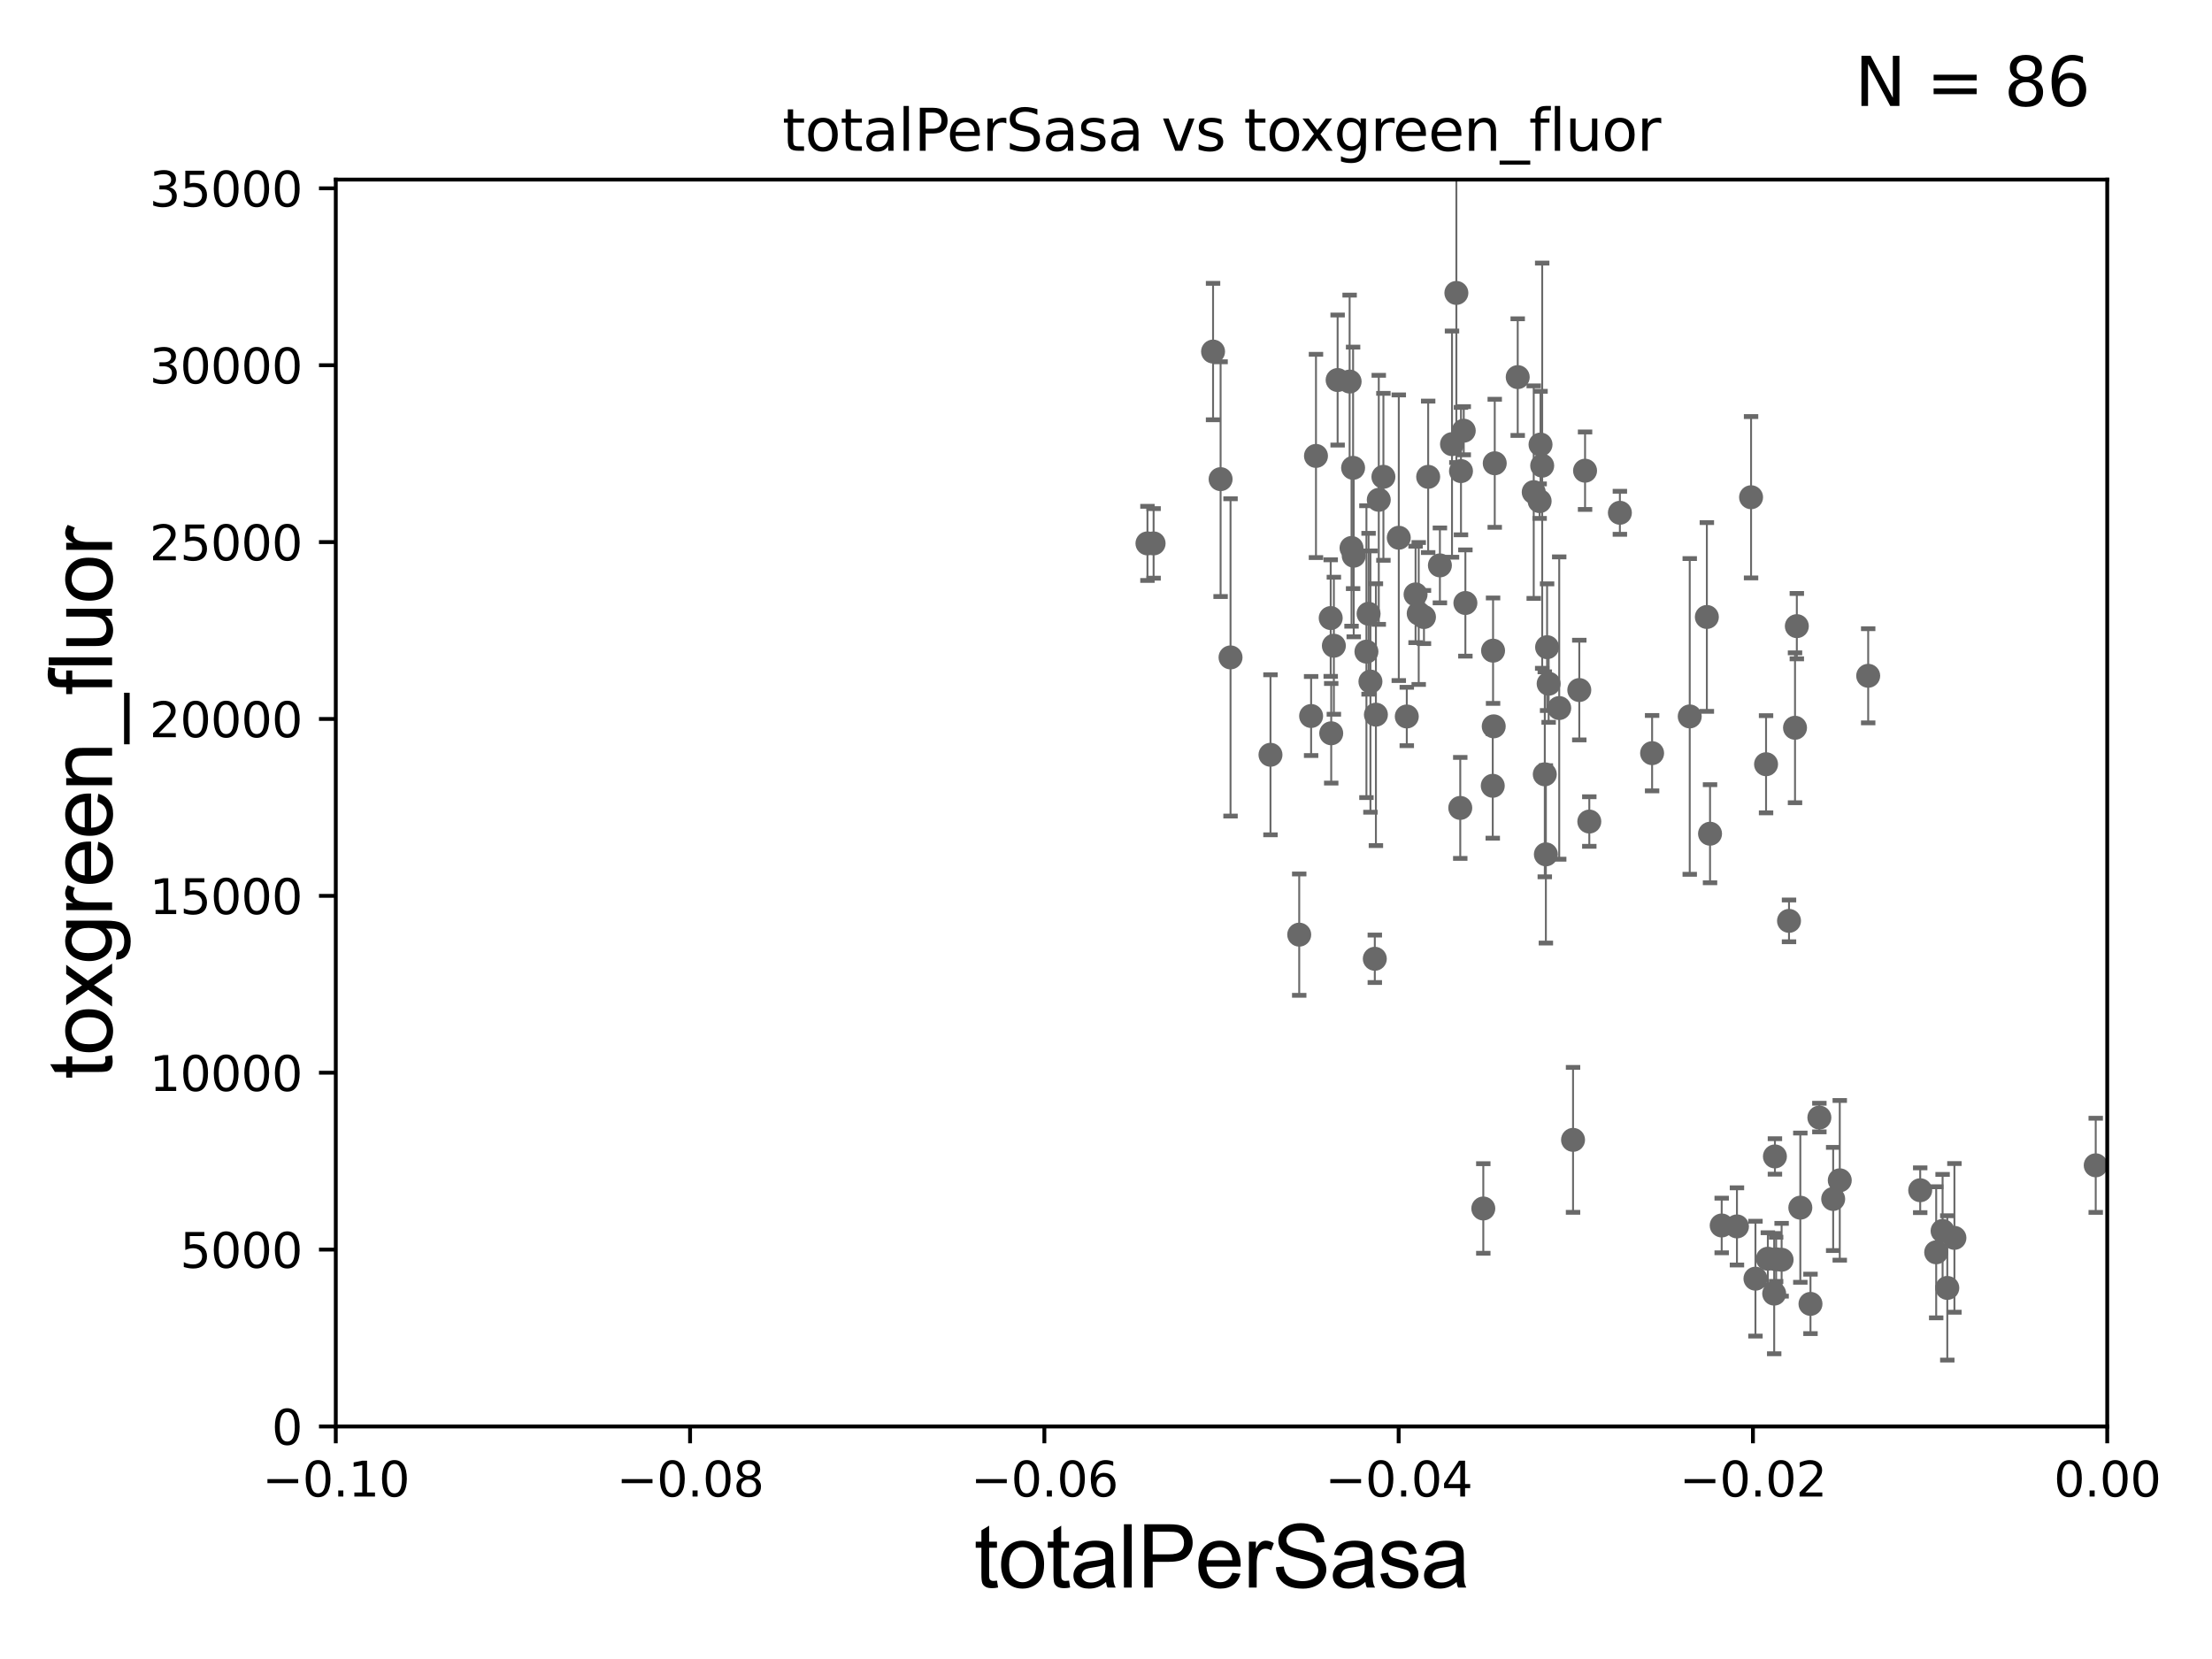 <?xml version="1.0" encoding="utf-8" standalone="no"?>
<!DOCTYPE svg PUBLIC "-//W3C//DTD SVG 1.1//EN"
  "http://www.w3.org/Graphics/SVG/1.1/DTD/svg11.dtd">
<svg xmlns:xlink="http://www.w3.org/1999/xlink" width="460.8pt" height="345.6pt" viewBox="0 0 460.8 345.6" xmlns="http://www.w3.org/2000/svg" version="1.1">
 <defs>
  <style type="text/css">*{stroke-linejoin: round; stroke-linecap: butt}</style>
 </defs>
 <g id="figure_1">
  <g id="patch_1">
   <path d="M 0 345.6 
L 460.8 345.6 
L 460.8 0 
L 0 0 
z
" style="fill: #ffffff"/>
  </g>
  <g id="axes_1">
   <g id="patch_2">
    <path d="M 69.95 297.16 
L 438.975 297.16 
L 438.975 37.411 
L 69.95 37.411 
z
" style="fill: #ffffff"/>
   </g>
   <g id="PathCollection_1">
    <defs>
     <path id="mece221d398" d="M 0 1.118 
C 0.297 1.118 0.581 1 0.791 0.791 
C 1 0.581 1.118 0.297 1.118 0 
C 1.118 -0.297 1 -0.581 0.791 -0.791 
C 0.581 -1 0.297 -1.118 0 -1.118 
C -0.297 -1.118 -0.581 -1 -0.791 -0.791 
C -1 -0.581 -1.118 -0.297 -1.118 0 
C -1.118 0.297 -1 0.581 -0.791 0.791 
C -0.581 1 -0.297 1.118 0 1.118 
z
" style="stroke: #696969"/>
    </defs>
    <g clip-path="url(#p56535f2894)">
     <use xlink:href="#mece221d398" x="239.036" y="113.199" style="fill: #696969; stroke: #696969"/>
     <use xlink:href="#mece221d398" x="369.749" y="240.906" style="fill: #696969; stroke: #696969"/>
     <use xlink:href="#mece221d398" x="361.838" y="255.483" style="fill: #696969; stroke: #696969"/>
     <use xlink:href="#mece221d398" x="356.232" y="173.68" style="fill: #696969; stroke: #696969"/>
     <use xlink:href="#mece221d398" x="355.569" y="128.528" style="fill: #696969; stroke: #696969"/>
     <use xlink:href="#mece221d398" x="330.197" y="98.055" style="fill: #696969; stroke: #696969"/>
     <use xlink:href="#mece221d398" x="321.807" y="161.305" style="fill: #696969; stroke: #696969"/>
     <use xlink:href="#mece221d398" x="344.163" y="156.897" style="fill: #696969; stroke: #696969"/>
     <use xlink:href="#mece221d398" x="352.003" y="149.245" style="fill: #696969; stroke: #696969"/>
     <use xlink:href="#mece221d398" x="327.694" y="237.453" style="fill: #696969; stroke: #696969"/>
     <use xlink:href="#mece221d398" x="331.081" y="171.144" style="fill: #696969; stroke: #696969"/>
     <use xlink:href="#mece221d398" x="324.813" y="147.5" style="fill: #696969; stroke: #696969"/>
     <use xlink:href="#mece221d398" x="322.033" y="177.98" style="fill: #696969; stroke: #696969"/>
     <use xlink:href="#mece221d398" x="320.734" y="104.399" style="fill: #696969; stroke: #696969"/>
     <use xlink:href="#mece221d398" x="321.267" y="97.008" style="fill: #696969; stroke: #696969"/>
     <use xlink:href="#mece221d398" x="320.92" y="92.606" style="fill: #696969; stroke: #696969"/>
     <use xlink:href="#mece221d398" x="311.033" y="135.545" style="fill: #696969; stroke: #696969"/>
     <use xlink:href="#mece221d398" x="322.287" y="134.821" style="fill: #696969; stroke: #696969"/>
     <use xlink:href="#mece221d398" x="371.142" y="262.429" style="fill: #696969; stroke: #696969"/>
     <use xlink:href="#mece221d398" x="308.999" y="251.749" style="fill: #696969; stroke: #696969"/>
     <use xlink:href="#mece221d398" x="373.935" y="151.608" style="fill: #696969; stroke: #696969"/>
     <use xlink:href="#mece221d398" x="365.694" y="266.37" style="fill: #696969; stroke: #696969"/>
     <use xlink:href="#mece221d398" x="407.141" y="257.871" style="fill: #696969; stroke: #696969"/>
     <use xlink:href="#mece221d398" x="404.678" y="256.425" style="fill: #696969; stroke: #696969"/>
     <use xlink:href="#mece221d398" x="400.013" y="247.946" style="fill: #696969; stroke: #696969"/>
     <use xlink:href="#mece221d398" x="403.344" y="260.876" style="fill: #696969; stroke: #696969"/>
     <use xlink:href="#mece221d398" x="379.008" y="232.809" style="fill: #696969; stroke: #696969"/>
     <use xlink:href="#mece221d398" x="367.902" y="159.204" style="fill: #696969; stroke: #696969"/>
     <use xlink:href="#mece221d398" x="383.257" y="245.88" style="fill: #696969; stroke: #696969"/>
     <use xlink:href="#mece221d398" x="375.04" y="251.58" style="fill: #696969; stroke: #696969"/>
     <use xlink:href="#mece221d398" x="296.637" y="128.542" style="fill: #696969; stroke: #696969"/>
     <use xlink:href="#mece221d398" x="377.157" y="271.623" style="fill: #696969; stroke: #696969"/>
     <use xlink:href="#mece221d398" x="389.178" y="140.78" style="fill: #696969; stroke: #696969"/>
     <use xlink:href="#mece221d398" x="368.275" y="262.218" style="fill: #696969; stroke: #696969"/>
     <use xlink:href="#mece221d398" x="372.685" y="191.835" style="fill: #696969; stroke: #696969"/>
     <use xlink:href="#mece221d398" x="369.999" y="262.34" style="fill: #696969; stroke: #696969"/>
     <use xlink:href="#mece221d398" x="369.596" y="269.485" style="fill: #696969; stroke: #696969"/>
     <use xlink:href="#mece221d398" x="374.313" y="130.437" style="fill: #696969; stroke: #696969"/>
     <use xlink:href="#mece221d398" x="358.659" y="255.289" style="fill: #696969; stroke: #696969"/>
     <use xlink:href="#mece221d398" x="364.779" y="103.583" style="fill: #696969; stroke: #696969"/>
     <use xlink:href="#mece221d398" x="381.884" y="249.767" style="fill: #696969; stroke: #696969"/>
     <use xlink:href="#mece221d398" x="328.995" y="143.749" style="fill: #696969; stroke: #696969"/>
     <use xlink:href="#mece221d398" x="322.613" y="142.429" style="fill: #696969; stroke: #696969"/>
     <use xlink:href="#mece221d398" x="304.926" y="89.723" style="fill: #696969; stroke: #696969"/>
     <use xlink:href="#mece221d398" x="285.101" y="127.858" style="fill: #696969; stroke: #696969"/>
     <use xlink:href="#mece221d398" x="287.223" y="104.123" style="fill: #696969; stroke: #696969"/>
     <use xlink:href="#mece221d398" x="297.514" y="99.335" style="fill: #696969; stroke: #696969"/>
     <use xlink:href="#mece221d398" x="281.549" y="114.153" style="fill: #696969; stroke: #696969"/>
     <use xlink:href="#mece221d398" x="281.151" y="79.485" style="fill: #696969; stroke: #696969"/>
     <use xlink:href="#mece221d398" x="288.189" y="99.328" style="fill: #696969; stroke: #696969"/>
     <use xlink:href="#mece221d398" x="285.487" y="141.982" style="fill: #696969; stroke: #696969"/>
     <use xlink:href="#mece221d398" x="282.005" y="115.767" style="fill: #696969; stroke: #696969"/>
     <use xlink:href="#mece221d398" x="291.393" y="112.022" style="fill: #696969; stroke: #696969"/>
     <use xlink:href="#mece221d398" x="273.129" y="149.157" style="fill: #696969; stroke: #696969"/>
     <use xlink:href="#mece221d398" x="252.703" y="73.236" style="fill: #696969; stroke: #696969"/>
     <use xlink:href="#mece221d398" x="278.653" y="79.167" style="fill: #696969; stroke: #696969"/>
     <use xlink:href="#mece221d398" x="277.21" y="128.754" style="fill: #696969; stroke: #696969"/>
     <use xlink:href="#mece221d398" x="240.317" y="113.2" style="fill: #696969; stroke: #696969"/>
     <use xlink:href="#mece221d398" x="274.142" y="94.978" style="fill: #696969; stroke: #696969"/>
     <use xlink:href="#mece221d398" x="277.869" y="134.52" style="fill: #696969; stroke: #696969"/>
     <use xlink:href="#mece221d398" x="254.273" y="99.816" style="fill: #696969; stroke: #696969"/>
     <use xlink:href="#mece221d398" x="256.343" y="136.951" style="fill: #696969; stroke: #696969"/>
     <use xlink:href="#mece221d398" x="264.665" y="157.235" style="fill: #696969; stroke: #696969"/>
     <use xlink:href="#mece221d398" x="405.658" y="268.298" style="fill: #696969; stroke: #696969"/>
     <use xlink:href="#mece221d398" x="284.653" y="135.749" style="fill: #696969; stroke: #696969"/>
     <use xlink:href="#mece221d398" x="303.389" y="61.025" style="fill: #696969; stroke: #696969"/>
     <use xlink:href="#mece221d398" x="310.968" y="163.697" style="fill: #696969; stroke: #696969"/>
     <use xlink:href="#mece221d398" x="311.171" y="151.31" style="fill: #696969; stroke: #696969"/>
     <use xlink:href="#mece221d398" x="311.382" y="96.508" style="fill: #696969; stroke: #696969"/>
     <use xlink:href="#mece221d398" x="305.267" y="125.617" style="fill: #696969; stroke: #696969"/>
     <use xlink:href="#mece221d398" x="319.502" y="102.518" style="fill: #696969; stroke: #696969"/>
     <use xlink:href="#mece221d398" x="302.479" y="92.52" style="fill: #696969; stroke: #696969"/>
     <use xlink:href="#mece221d398" x="286.398" y="199.731" style="fill: #696969; stroke: #696969"/>
     <use xlink:href="#mece221d398" x="277.317" y="152.757" style="fill: #696969; stroke: #696969"/>
     <use xlink:href="#mece221d398" x="294.889" y="123.829" style="fill: #696969; stroke: #696969"/>
     <use xlink:href="#mece221d398" x="286.627" y="148.879" style="fill: #696969; stroke: #696969"/>
     <use xlink:href="#mece221d398" x="295.544" y="127.804" style="fill: #696969; stroke: #696969"/>
     <use xlink:href="#mece221d398" x="337.451" y="106.821" style="fill: #696969; stroke: #696969"/>
     <use xlink:href="#mece221d398" x="299.958" y="117.781" style="fill: #696969; stroke: #696969"/>
     <use xlink:href="#mece221d398" x="281.874" y="97.461" style="fill: #696969; stroke: #696969"/>
     <use xlink:href="#mece221d398" x="270.651" y="194.704" style="fill: #696969; stroke: #696969"/>
     <use xlink:href="#mece221d398" x="293.059" y="149.256" style="fill: #696969; stroke: #696969"/>
     <use xlink:href="#mece221d398" x="304.35" y="98.139" style="fill: #696969; stroke: #696969"/>
     <use xlink:href="#mece221d398" x="304.199" y="168.304" style="fill: #696969; stroke: #696969"/>
     <use xlink:href="#mece221d398" x="316.169" y="78.559" style="fill: #696969; stroke: #696969"/>
     <use xlink:href="#mece221d398" x="436.577" y="242.756" style="fill: #696969; stroke: #696969"/>
    </g>
   </g>
   <g id="matplotlib.axis_1">
    <g id="xtick_1">
     <g id="line2d_1">
      <defs>
       <path id="m3382199f16" d="M 0 0 
L 0 3.5 
" style="stroke: #000000; stroke-width: 0.8"/>
      </defs>
      <g>
       <use xlink:href="#m3382199f16" x="69.95" y="297.16" style="stroke: #000000; stroke-width: 0.8"/>
      </g>
     </g>
     <g id="text_1">
      <!-- −0.10 -->
      <g transform="translate(54.627 311.758)scale(0.1 -0.1)">
       <defs>
        <path id="DejaVuSans-2212" d="M 678 2272 
L 4684 2272 
L 4684 1741 
L 678 1741 
L 678 2272 
z
" transform="scale(0.016)"/>
        <path id="DejaVuSans-30" d="M 2034 4250 
Q 1547 4250 1301 3770 
Q 1056 3291 1056 2328 
Q 1056 1369 1301 889 
Q 1547 409 2034 409 
Q 2525 409 2770 889 
Q 3016 1369 3016 2328 
Q 3016 3291 2770 3770 
Q 2525 4250 2034 4250 
z
M 2034 4750 
Q 2819 4750 3233 4129 
Q 3647 3509 3647 2328 
Q 3647 1150 3233 529 
Q 2819 -91 2034 -91 
Q 1250 -91 836 529 
Q 422 1150 422 2328 
Q 422 3509 836 4129 
Q 1250 4750 2034 4750 
z
" transform="scale(0.016)"/>
        <path id="DejaVuSans-2e" d="M 684 794 
L 1344 794 
L 1344 0 
L 684 0 
L 684 794 
z
" transform="scale(0.016)"/>
        <path id="DejaVuSans-31" d="M 794 531 
L 1825 531 
L 1825 4091 
L 703 3866 
L 703 4441 
L 1819 4666 
L 2450 4666 
L 2450 531 
L 3481 531 
L 3481 0 
L 794 0 
L 794 531 
z
" transform="scale(0.016)"/>
       </defs>
       <use xlink:href="#DejaVuSans-2212"/>
       <use xlink:href="#DejaVuSans-30" x="83.789"/>
       <use xlink:href="#DejaVuSans-2e" x="147.412"/>
       <use xlink:href="#DejaVuSans-31" x="179.199"/>
       <use xlink:href="#DejaVuSans-30" x="242.822"/>
      </g>
     </g>
    </g>
    <g id="xtick_2">
     <g id="line2d_2">
      <g>
       <use xlink:href="#m3382199f16" x="143.755" y="297.16" style="stroke: #000000; stroke-width: 0.8"/>
      </g>
     </g>
     <g id="text_2">
      <!-- −0.08 -->
      <g transform="translate(128.432 311.758)scale(0.1 -0.1)">
       <defs>
        <path id="DejaVuSans-38" d="M 2034 2216 
Q 1584 2216 1326 1975 
Q 1069 1734 1069 1313 
Q 1069 891 1326 650 
Q 1584 409 2034 409 
Q 2484 409 2743 651 
Q 3003 894 3003 1313 
Q 3003 1734 2745 1975 
Q 2488 2216 2034 2216 
z
M 1403 2484 
Q 997 2584 770 2862 
Q 544 3141 544 3541 
Q 544 4100 942 4425 
Q 1341 4750 2034 4750 
Q 2731 4750 3128 4425 
Q 3525 4100 3525 3541 
Q 3525 3141 3298 2862 
Q 3072 2584 2669 2484 
Q 3125 2378 3379 2068 
Q 3634 1759 3634 1313 
Q 3634 634 3220 271 
Q 2806 -91 2034 -91 
Q 1263 -91 848 271 
Q 434 634 434 1313 
Q 434 1759 690 2068 
Q 947 2378 1403 2484 
z
M 1172 3481 
Q 1172 3119 1398 2916 
Q 1625 2713 2034 2713 
Q 2441 2713 2670 2916 
Q 2900 3119 2900 3481 
Q 2900 3844 2670 4047 
Q 2441 4250 2034 4250 
Q 1625 4250 1398 4047 
Q 1172 3844 1172 3481 
z
" transform="scale(0.016)"/>
       </defs>
       <use xlink:href="#DejaVuSans-2212"/>
       <use xlink:href="#DejaVuSans-30" x="83.789"/>
       <use xlink:href="#DejaVuSans-2e" x="147.412"/>
       <use xlink:href="#DejaVuSans-30" x="179.199"/>
       <use xlink:href="#DejaVuSans-38" x="242.822"/>
      </g>
     </g>
    </g>
    <g id="xtick_3">
     <g id="line2d_3">
      <g>
       <use xlink:href="#m3382199f16" x="217.56" y="297.16" style="stroke: #000000; stroke-width: 0.8"/>
      </g>
     </g>
     <g id="text_3">
      <!-- −0.06 -->
      <g transform="translate(202.237 311.758)scale(0.1 -0.1)">
       <defs>
        <path id="DejaVuSans-36" d="M 2113 2584 
Q 1688 2584 1439 2293 
Q 1191 2003 1191 1497 
Q 1191 994 1439 701 
Q 1688 409 2113 409 
Q 2538 409 2786 701 
Q 3034 994 3034 1497 
Q 3034 2003 2786 2293 
Q 2538 2584 2113 2584 
z
M 3366 4563 
L 3366 3988 
Q 3128 4100 2886 4159 
Q 2644 4219 2406 4219 
Q 1781 4219 1451 3797 
Q 1122 3375 1075 2522 
Q 1259 2794 1537 2939 
Q 1816 3084 2150 3084 
Q 2853 3084 3261 2657 
Q 3669 2231 3669 1497 
Q 3669 778 3244 343 
Q 2819 -91 2113 -91 
Q 1303 -91 875 529 
Q 447 1150 447 2328 
Q 447 3434 972 4092 
Q 1497 4750 2381 4750 
Q 2619 4750 2861 4703 
Q 3103 4656 3366 4563 
z
" transform="scale(0.016)"/>
       </defs>
       <use xlink:href="#DejaVuSans-2212"/>
       <use xlink:href="#DejaVuSans-30" x="83.789"/>
       <use xlink:href="#DejaVuSans-2e" x="147.412"/>
       <use xlink:href="#DejaVuSans-30" x="179.199"/>
       <use xlink:href="#DejaVuSans-36" x="242.822"/>
      </g>
     </g>
    </g>
    <g id="xtick_4">
     <g id="line2d_4">
      <g>
       <use xlink:href="#m3382199f16" x="291.365" y="297.16" style="stroke: #000000; stroke-width: 0.8"/>
      </g>
     </g>
     <g id="text_4">
      <!-- −0.04 -->
      <g transform="translate(276.042 311.758)scale(0.1 -0.1)">
       <defs>
        <path id="DejaVuSans-34" d="M 2419 4116 
L 825 1625 
L 2419 1625 
L 2419 4116 
z
M 2253 4666 
L 3047 4666 
L 3047 1625 
L 3713 1625 
L 3713 1100 
L 3047 1100 
L 3047 0 
L 2419 0 
L 2419 1100 
L 313 1100 
L 313 1709 
L 2253 4666 
z
" transform="scale(0.016)"/>
       </defs>
       <use xlink:href="#DejaVuSans-2212"/>
       <use xlink:href="#DejaVuSans-30" x="83.789"/>
       <use xlink:href="#DejaVuSans-2e" x="147.412"/>
       <use xlink:href="#DejaVuSans-30" x="179.199"/>
       <use xlink:href="#DejaVuSans-34" x="242.822"/>
      </g>
     </g>
    </g>
    <g id="xtick_5">
     <g id="line2d_5">
      <g>
       <use xlink:href="#m3382199f16" x="365.17" y="297.16" style="stroke: #000000; stroke-width: 0.8"/>
      </g>
     </g>
     <g id="text_5">
      <!-- −0.02 -->
      <g transform="translate(349.847 311.758)scale(0.1 -0.1)">
       <defs>
        <path id="DejaVuSans-32" d="M 1228 531 
L 3431 531 
L 3431 0 
L 469 0 
L 469 531 
Q 828 903 1448 1529 
Q 2069 2156 2228 2338 
Q 2531 2678 2651 2914 
Q 2772 3150 2772 3378 
Q 2772 3750 2511 3984 
Q 2250 4219 1831 4219 
Q 1534 4219 1204 4116 
Q 875 4013 500 3803 
L 500 4441 
Q 881 4594 1212 4672 
Q 1544 4750 1819 4750 
Q 2544 4750 2975 4387 
Q 3406 4025 3406 3419 
Q 3406 3131 3298 2873 
Q 3191 2616 2906 2266 
Q 2828 2175 2409 1742 
Q 1991 1309 1228 531 
z
" transform="scale(0.016)"/>
       </defs>
       <use xlink:href="#DejaVuSans-2212"/>
       <use xlink:href="#DejaVuSans-30" x="83.789"/>
       <use xlink:href="#DejaVuSans-2e" x="147.412"/>
       <use xlink:href="#DejaVuSans-30" x="179.199"/>
       <use xlink:href="#DejaVuSans-32" x="242.822"/>
      </g>
     </g>
    </g>
    <g id="xtick_6">
     <g id="line2d_6">
      <g>
       <use xlink:href="#m3382199f16" x="438.975" y="297.16" style="stroke: #000000; stroke-width: 0.8"/>
      </g>
     </g>
     <g id="text_6">
      <!-- 0.00 -->
      <g transform="translate(427.842 311.758)scale(0.1 -0.1)">
       <use xlink:href="#DejaVuSans-30"/>
       <use xlink:href="#DejaVuSans-2e" x="63.623"/>
       <use xlink:href="#DejaVuSans-30" x="95.41"/>
       <use xlink:href="#DejaVuSans-30" x="159.033"/>
      </g>
     </g>
    </g>
    <g id="text_7">
     <!-- totalPerSasa -->
     <g transform="translate(202.935 330.722)scale(0.18 -0.18)">
      <defs>
       <path id="ArialMT-74" d="M 1650 503 
L 1731 6 
Q 1494 -44 1306 -44 
Q 1000 -44 831 53 
Q 663 150 594 308 
Q 525 466 525 972 
L 525 2881 
L 113 2881 
L 113 3319 
L 525 3319 
L 525 4141 
L 1084 4478 
L 1084 3319 
L 1650 3319 
L 1650 2881 
L 1084 2881 
L 1084 941 
Q 1084 700 1114 631 
Q 1144 563 1211 522 
Q 1278 481 1403 481 
Q 1497 481 1650 503 
z
" transform="scale(0.016)"/>
       <path id="ArialMT-6f" d="M 213 1659 
Q 213 2581 725 3025 
Q 1153 3394 1769 3394 
Q 2453 3394 2887 2945 
Q 3322 2497 3322 1706 
Q 3322 1066 3130 698 
Q 2938 331 2570 128 
Q 2203 -75 1769 -75 
Q 1072 -75 642 372 
Q 213 819 213 1659 
z
M 791 1659 
Q 791 1022 1069 705 
Q 1347 388 1769 388 
Q 2188 388 2466 706 
Q 2744 1025 2744 1678 
Q 2744 2294 2464 2611 
Q 2184 2928 1769 2928 
Q 1347 2928 1069 2612 
Q 791 2297 791 1659 
z
" transform="scale(0.016)"/>
       <path id="ArialMT-61" d="M 2588 409 
Q 2275 144 1986 34 
Q 1697 -75 1366 -75 
Q 819 -75 525 192 
Q 231 459 231 875 
Q 231 1119 342 1320 
Q 453 1522 633 1644 
Q 813 1766 1038 1828 
Q 1203 1872 1538 1913 
Q 2219 1994 2541 2106 
Q 2544 2222 2544 2253 
Q 2544 2597 2384 2738 
Q 2169 2928 1744 2928 
Q 1347 2928 1158 2789 
Q 969 2650 878 2297 
L 328 2372 
Q 403 2725 575 2942 
Q 747 3159 1072 3276 
Q 1397 3394 1825 3394 
Q 2250 3394 2515 3294 
Q 2781 3194 2906 3042 
Q 3031 2891 3081 2659 
Q 3109 2516 3109 2141 
L 3109 1391 
Q 3109 606 3145 398 
Q 3181 191 3288 0 
L 2700 0 
Q 2613 175 2588 409 
z
M 2541 1666 
Q 2234 1541 1622 1453 
Q 1275 1403 1131 1340 
Q 988 1278 909 1158 
Q 831 1038 831 891 
Q 831 666 1001 516 
Q 1172 366 1500 366 
Q 1825 366 2078 508 
Q 2331 650 2450 897 
Q 2541 1088 2541 1459 
L 2541 1666 
z
" transform="scale(0.016)"/>
       <path id="ArialMT-6c" d="M 409 0 
L 409 4581 
L 972 4581 
L 972 0 
L 409 0 
z
" transform="scale(0.016)"/>
       <path id="ArialMT-50" d="M 494 0 
L 494 4581 
L 2222 4581 
Q 2678 4581 2919 4538 
Q 3256 4481 3484 4323 
Q 3713 4166 3852 3881 
Q 3991 3597 3991 3256 
Q 3991 2672 3619 2267 
Q 3247 1863 2275 1863 
L 1100 1863 
L 1100 0 
L 494 0 
z
M 1100 2403 
L 2284 2403 
Q 2872 2403 3119 2622 
Q 3366 2841 3366 3238 
Q 3366 3525 3220 3729 
Q 3075 3934 2838 4000 
Q 2684 4041 2272 4041 
L 1100 4041 
L 1100 2403 
z
" transform="scale(0.016)"/>
       <path id="ArialMT-65" d="M 2694 1069 
L 3275 997 
Q 3138 488 2766 206 
Q 2394 -75 1816 -75 
Q 1088 -75 661 373 
Q 234 822 234 1631 
Q 234 2469 665 2931 
Q 1097 3394 1784 3394 
Q 2450 3394 2872 2941 
Q 3294 2488 3294 1666 
Q 3294 1616 3291 1516 
L 816 1516 
Q 847 969 1125 678 
Q 1403 388 1819 388 
Q 2128 388 2347 550 
Q 2566 713 2694 1069 
z
M 847 1978 
L 2700 1978 
Q 2663 2397 2488 2606 
Q 2219 2931 1791 2931 
Q 1403 2931 1139 2672 
Q 875 2413 847 1978 
z
" transform="scale(0.016)"/>
       <path id="ArialMT-72" d="M 416 0 
L 416 3319 
L 922 3319 
L 922 2816 
Q 1116 3169 1280 3281 
Q 1444 3394 1641 3394 
Q 1925 3394 2219 3213 
L 2025 2691 
Q 1819 2813 1613 2813 
Q 1428 2813 1281 2702 
Q 1134 2591 1072 2394 
Q 978 2094 978 1738 
L 978 0 
L 416 0 
z
" transform="scale(0.016)"/>
       <path id="ArialMT-53" d="M 288 1472 
L 859 1522 
Q 900 1178 1048 958 
Q 1197 738 1509 602 
Q 1822 466 2213 466 
Q 2559 466 2825 569 
Q 3091 672 3220 851 
Q 3350 1031 3350 1244 
Q 3350 1459 3225 1620 
Q 3100 1781 2813 1891 
Q 2628 1963 1997 2114 
Q 1366 2266 1113 2400 
Q 784 2572 623 2826 
Q 463 3081 463 3397 
Q 463 3744 659 4045 
Q 856 4347 1234 4503 
Q 1613 4659 2075 4659 
Q 2584 4659 2973 4495 
Q 3363 4331 3572 4012 
Q 3781 3694 3797 3291 
L 3216 3247 
Q 3169 3681 2898 3903 
Q 2628 4125 2100 4125 
Q 1550 4125 1298 3923 
Q 1047 3722 1047 3438 
Q 1047 3191 1225 3031 
Q 1400 2872 2139 2705 
Q 2878 2538 3153 2413 
Q 3553 2228 3743 1945 
Q 3934 1663 3934 1294 
Q 3934 928 3725 604 
Q 3516 281 3123 101 
Q 2731 -78 2241 -78 
Q 1619 -78 1198 103 
Q 778 284 539 648 
Q 300 1013 288 1472 
z
" transform="scale(0.016)"/>
       <path id="ArialMT-73" d="M 197 991 
L 753 1078 
Q 800 744 1014 566 
Q 1228 388 1613 388 
Q 2000 388 2187 545 
Q 2375 703 2375 916 
Q 2375 1106 2209 1216 
Q 2094 1291 1634 1406 
Q 1016 1563 777 1677 
Q 538 1791 414 1992 
Q 291 2194 291 2438 
Q 291 2659 392 2848 
Q 494 3038 669 3163 
Q 800 3259 1026 3326 
Q 1253 3394 1513 3394 
Q 1903 3394 2198 3281 
Q 2494 3169 2634 2976 
Q 2775 2784 2828 2463 
L 2278 2388 
Q 2241 2644 2061 2787 
Q 1881 2931 1553 2931 
Q 1166 2931 1000 2803 
Q 834 2675 834 2503 
Q 834 2394 903 2306 
Q 972 2216 1119 2156 
Q 1203 2125 1616 2013 
Q 2213 1853 2448 1751 
Q 2684 1650 2818 1456 
Q 2953 1263 2953 975 
Q 2953 694 2789 445 
Q 2625 197 2315 61 
Q 2006 -75 1616 -75 
Q 969 -75 630 194 
Q 291 463 197 991 
z
" transform="scale(0.016)"/>
      </defs>
      <use xlink:href="#ArialMT-74"/>
      <use xlink:href="#ArialMT-6f" x="27.783"/>
      <use xlink:href="#ArialMT-74" x="83.398"/>
      <use xlink:href="#ArialMT-61" x="111.182"/>
      <use xlink:href="#ArialMT-6c" x="166.797"/>
      <use xlink:href="#ArialMT-50" x="189.014"/>
      <use xlink:href="#ArialMT-65" x="255.713"/>
      <use xlink:href="#ArialMT-72" x="311.328"/>
      <use xlink:href="#ArialMT-53" x="344.629"/>
      <use xlink:href="#ArialMT-61" x="411.328"/>
      <use xlink:href="#ArialMT-73" x="466.943"/>
      <use xlink:href="#ArialMT-61" x="516.943"/>
     </g>
    </g>
   </g>
   <g id="matplotlib.axis_2">
    <g id="ytick_1">
     <g id="line2d_7">
      <defs>
       <path id="m358aabad34" d="M 0 0 
L -3.5 0 
" style="stroke: #000000; stroke-width: 0.8"/>
      </defs>
      <g>
       <use xlink:href="#m358aabad34" x="69.95" y="297.16" style="stroke: #000000; stroke-width: 0.8"/>
      </g>
     </g>
     <g id="text_8">
      <!-- 0 -->
      <g transform="translate(56.587 300.959)scale(0.1 -0.1)">
       <use xlink:href="#DejaVuSans-30"/>
      </g>
     </g>
    </g>
    <g id="ytick_2">
     <g id="line2d_8">
      <g>
       <use xlink:href="#m358aabad34" x="69.95" y="260.313" style="stroke: #000000; stroke-width: 0.8"/>
      </g>
     </g>
     <g id="text_9">
      <!-- 5000 -->
      <g transform="translate(37.5 264.112)scale(0.1 -0.1)">
       <defs>
        <path id="DejaVuSans-35" d="M 691 4666 
L 3169 4666 
L 3169 4134 
L 1269 4134 
L 1269 2991 
Q 1406 3038 1543 3061 
Q 1681 3084 1819 3084 
Q 2600 3084 3056 2656 
Q 3513 2228 3513 1497 
Q 3513 744 3044 326 
Q 2575 -91 1722 -91 
Q 1428 -91 1123 -41 
Q 819 9 494 109 
L 494 744 
Q 775 591 1075 516 
Q 1375 441 1709 441 
Q 2250 441 2565 725 
Q 2881 1009 2881 1497 
Q 2881 1984 2565 2268 
Q 2250 2553 1709 2553 
Q 1456 2553 1204 2497 
Q 953 2441 691 2322 
L 691 4666 
z
" transform="scale(0.016)"/>
       </defs>
       <use xlink:href="#DejaVuSans-35"/>
       <use xlink:href="#DejaVuSans-30" x="63.623"/>
       <use xlink:href="#DejaVuSans-30" x="127.246"/>
       <use xlink:href="#DejaVuSans-30" x="190.869"/>
      </g>
     </g>
    </g>
    <g id="ytick_3">
     <g id="line2d_9">
      <g>
       <use xlink:href="#m358aabad34" x="69.95" y="223.467" style="stroke: #000000; stroke-width: 0.8"/>
      </g>
     </g>
     <g id="text_10">
      <!-- 10000 -->
      <g transform="translate(31.137 227.266)scale(0.1 -0.1)">
       <use xlink:href="#DejaVuSans-31"/>
       <use xlink:href="#DejaVuSans-30" x="63.623"/>
       <use xlink:href="#DejaVuSans-30" x="127.246"/>
       <use xlink:href="#DejaVuSans-30" x="190.869"/>
       <use xlink:href="#DejaVuSans-30" x="254.492"/>
      </g>
     </g>
    </g>
    <g id="ytick_4">
     <g id="line2d_10">
      <g>
       <use xlink:href="#m358aabad34" x="69.95" y="186.62" style="stroke: #000000; stroke-width: 0.8"/>
      </g>
     </g>
     <g id="text_11">
      <!-- 15000 -->
      <g transform="translate(31.137 190.419)scale(0.1 -0.1)">
       <use xlink:href="#DejaVuSans-31"/>
       <use xlink:href="#DejaVuSans-35" x="63.623"/>
       <use xlink:href="#DejaVuSans-30" x="127.246"/>
       <use xlink:href="#DejaVuSans-30" x="190.869"/>
       <use xlink:href="#DejaVuSans-30" x="254.492"/>
      </g>
     </g>
    </g>
    <g id="ytick_5">
     <g id="line2d_11">
      <g>
       <use xlink:href="#m358aabad34" x="69.95" y="149.773" style="stroke: #000000; stroke-width: 0.8"/>
      </g>
     </g>
     <g id="text_12">
      <!-- 20000 -->
      <g transform="translate(31.137 153.572)scale(0.1 -0.1)">
       <use xlink:href="#DejaVuSans-32"/>
       <use xlink:href="#DejaVuSans-30" x="63.623"/>
       <use xlink:href="#DejaVuSans-30" x="127.246"/>
       <use xlink:href="#DejaVuSans-30" x="190.869"/>
       <use xlink:href="#DejaVuSans-30" x="254.492"/>
      </g>
     </g>
    </g>
    <g id="ytick_6">
     <g id="line2d_12">
      <g>
       <use xlink:href="#m358aabad34" x="69.95" y="112.926" style="stroke: #000000; stroke-width: 0.8"/>
      </g>
     </g>
     <g id="text_13">
      <!-- 25000 -->
      <g transform="translate(31.137 116.726)scale(0.1 -0.1)">
       <use xlink:href="#DejaVuSans-32"/>
       <use xlink:href="#DejaVuSans-35" x="63.623"/>
       <use xlink:href="#DejaVuSans-30" x="127.246"/>
       <use xlink:href="#DejaVuSans-30" x="190.869"/>
       <use xlink:href="#DejaVuSans-30" x="254.492"/>
      </g>
     </g>
    </g>
    <g id="ytick_7">
     <g id="line2d_13">
      <g>
       <use xlink:href="#m358aabad34" x="69.95" y="76.08" style="stroke: #000000; stroke-width: 0.8"/>
      </g>
     </g>
     <g id="text_14">
      <!-- 30000 -->
      <g transform="translate(31.137 79.879)scale(0.1 -0.1)">
       <defs>
        <path id="DejaVuSans-33" d="M 2597 2516 
Q 3050 2419 3304 2112 
Q 3559 1806 3559 1356 
Q 3559 666 3084 287 
Q 2609 -91 1734 -91 
Q 1441 -91 1130 -33 
Q 819 25 488 141 
L 488 750 
Q 750 597 1062 519 
Q 1375 441 1716 441 
Q 2309 441 2620 675 
Q 2931 909 2931 1356 
Q 2931 1769 2642 2001 
Q 2353 2234 1838 2234 
L 1294 2234 
L 1294 2753 
L 1863 2753 
Q 2328 2753 2575 2939 
Q 2822 3125 2822 3475 
Q 2822 3834 2567 4026 
Q 2313 4219 1838 4219 
Q 1578 4219 1281 4162 
Q 984 4106 628 3988 
L 628 4550 
Q 988 4650 1302 4700 
Q 1616 4750 1894 4750 
Q 2613 4750 3031 4423 
Q 3450 4097 3450 3541 
Q 3450 3153 3228 2886 
Q 3006 2619 2597 2516 
z
" transform="scale(0.016)"/>
       </defs>
       <use xlink:href="#DejaVuSans-33"/>
       <use xlink:href="#DejaVuSans-30" x="63.623"/>
       <use xlink:href="#DejaVuSans-30" x="127.246"/>
       <use xlink:href="#DejaVuSans-30" x="190.869"/>
       <use xlink:href="#DejaVuSans-30" x="254.492"/>
      </g>
     </g>
    </g>
    <g id="ytick_8">
     <g id="line2d_14">
      <g>
       <use xlink:href="#m358aabad34" x="69.95" y="39.233" style="stroke: #000000; stroke-width: 0.8"/>
      </g>
     </g>
     <g id="text_15">
      <!-- 35000 -->
      <g transform="translate(31.137 43.032)scale(0.1 -0.1)">
       <use xlink:href="#DejaVuSans-33"/>
       <use xlink:href="#DejaVuSans-35" x="63.623"/>
       <use xlink:href="#DejaVuSans-30" x="127.246"/>
       <use xlink:href="#DejaVuSans-30" x="190.869"/>
       <use xlink:href="#DejaVuSans-30" x="254.492"/>
      </g>
     </g>
    </g>
    <g id="text_16">
     <!-- toxgreen_fluor -->
     <g transform="translate(23.349 224.818)rotate(-90)scale(0.18 -0.18)">
      <defs>
       <path id="ArialMT-78" d="M 47 0 
L 1259 1725 
L 138 3319 
L 841 3319 
L 1350 2541 
Q 1494 2319 1581 2169 
Q 1719 2375 1834 2534 
L 2394 3319 
L 3066 3319 
L 1919 1756 
L 3153 0 
L 2463 0 
L 1781 1031 
L 1600 1309 
L 728 0 
L 47 0 
z
" transform="scale(0.016)"/>
       <path id="ArialMT-67" d="M 319 -275 
L 866 -356 
Q 900 -609 1056 -725 
Q 1266 -881 1628 -881 
Q 2019 -881 2231 -725 
Q 2444 -569 2519 -288 
Q 2563 -116 2559 434 
Q 2191 0 1641 0 
Q 956 0 581 494 
Q 206 988 206 1678 
Q 206 2153 378 2554 
Q 550 2956 876 3175 
Q 1203 3394 1644 3394 
Q 2231 3394 2613 2919 
L 2613 3319 
L 3131 3319 
L 3131 450 
Q 3131 -325 2973 -648 
Q 2816 -972 2473 -1159 
Q 2131 -1347 1631 -1347 
Q 1038 -1347 672 -1080 
Q 306 -813 319 -275 
z
M 784 1719 
Q 784 1066 1043 766 
Q 1303 466 1694 466 
Q 2081 466 2343 764 
Q 2606 1063 2606 1700 
Q 2606 2309 2336 2618 
Q 2066 2928 1684 2928 
Q 1309 2928 1046 2623 
Q 784 2319 784 1719 
z
" transform="scale(0.016)"/>
       <path id="ArialMT-6e" d="M 422 0 
L 422 3319 
L 928 3319 
L 928 2847 
Q 1294 3394 1984 3394 
Q 2284 3394 2536 3286 
Q 2788 3178 2913 3003 
Q 3038 2828 3088 2588 
Q 3119 2431 3119 2041 
L 3119 0 
L 2556 0 
L 2556 2019 
Q 2556 2363 2490 2533 
Q 2425 2703 2258 2804 
Q 2091 2906 1866 2906 
Q 1506 2906 1245 2678 
Q 984 2450 984 1813 
L 984 0 
L 422 0 
z
" transform="scale(0.016)"/>
       <path id="ArialMT-5f" d="M -97 -1272 
L -97 -866 
L 3631 -866 
L 3631 -1272 
L -97 -1272 
z
" transform="scale(0.016)"/>
       <path id="ArialMT-66" d="M 556 0 
L 556 2881 
L 59 2881 
L 59 3319 
L 556 3319 
L 556 3672 
Q 556 4006 616 4169 
Q 697 4388 901 4523 
Q 1106 4659 1475 4659 
Q 1713 4659 2000 4603 
L 1916 4113 
Q 1741 4144 1584 4144 
Q 1328 4144 1222 4034 
Q 1116 3925 1116 3625 
L 1116 3319 
L 1763 3319 
L 1763 2881 
L 1116 2881 
L 1116 0 
L 556 0 
z
" transform="scale(0.016)"/>
       <path id="ArialMT-75" d="M 2597 0 
L 2597 488 
Q 2209 -75 1544 -75 
Q 1250 -75 995 37 
Q 741 150 617 320 
Q 494 491 444 738 
Q 409 903 409 1263 
L 409 3319 
L 972 3319 
L 972 1478 
Q 972 1038 1006 884 
Q 1059 663 1231 536 
Q 1403 409 1656 409 
Q 1909 409 2131 539 
Q 2353 669 2445 892 
Q 2538 1116 2538 1541 
L 2538 3319 
L 3100 3319 
L 3100 0 
L 2597 0 
z
" transform="scale(0.016)"/>
      </defs>
      <use xlink:href="#ArialMT-74"/>
      <use xlink:href="#ArialMT-6f" x="27.783"/>
      <use xlink:href="#ArialMT-78" x="83.398"/>
      <use xlink:href="#ArialMT-67" x="133.398"/>
      <use xlink:href="#ArialMT-72" x="189.014"/>
      <use xlink:href="#ArialMT-65" x="222.314"/>
      <use xlink:href="#ArialMT-65" x="277.93"/>
      <use xlink:href="#ArialMT-6e" x="333.545"/>
      <use xlink:href="#ArialMT-5f" x="389.16"/>
      <use xlink:href="#ArialMT-66" x="444.775"/>
      <use xlink:href="#ArialMT-6c" x="472.559"/>
      <use xlink:href="#ArialMT-75" x="494.775"/>
      <use xlink:href="#ArialMT-6f" x="550.391"/>
      <use xlink:href="#ArialMT-72" x="606.006"/>
     </g>
    </g>
   </g>
   <g id="LineCollection_1">
    <path d="M 239.036 120.924 
L 239.036 105.473 
" clip-path="url(#p56535f2894)" style="fill: none; stroke: #696969; stroke-width: 0.4"/>
    <path d="M 369.749 244.596 
L 369.749 237.215 
" clip-path="url(#p56535f2894)" style="fill: none; stroke: #696969; stroke-width: 0.4"/>
    <path d="M 361.838 263.524 
L 361.838 247.443 
" clip-path="url(#p56535f2894)" style="fill: none; stroke: #696969; stroke-width: 0.4"/>
    <path d="M 356.232 183.899 
L 356.232 163.462 
" clip-path="url(#p56535f2894)" style="fill: none; stroke: #696969; stroke-width: 0.4"/>
    <path d="M 355.569 148.187 
L 355.569 108.869 
" clip-path="url(#p56535f2894)" style="fill: none; stroke: #696969; stroke-width: 0.4"/>
    <path d="M 330.197 106.125 
L 330.197 89.985 
" clip-path="url(#p56535f2894)" style="fill: none; stroke: #696969; stroke-width: 0.4"/>
    <path d="M 321.807 182.658 
L 321.807 139.952 
" clip-path="url(#p56535f2894)" style="fill: none; stroke: #696969; stroke-width: 0.4"/>
    <path d="M 344.163 164.75 
L 344.163 149.044 
" clip-path="url(#p56535f2894)" style="fill: none; stroke: #696969; stroke-width: 0.4"/>
    <path d="M 352.003 182.133 
L 352.003 116.358 
" clip-path="url(#p56535f2894)" style="fill: none; stroke: #696969; stroke-width: 0.4"/>
    <path d="M 327.694 252.553 
L 327.694 222.354 
" clip-path="url(#p56535f2894)" style="fill: none; stroke: #696969; stroke-width: 0.4"/>
    <path d="M 331.081 176.306 
L 331.081 165.982 
" clip-path="url(#p56535f2894)" style="fill: none; stroke: #696969; stroke-width: 0.4"/>
    <path d="M 324.813 178.987 
L 324.813 116.012 
" clip-path="url(#p56535f2894)" style="fill: none; stroke: #696969; stroke-width: 0.4"/>
    <path d="M 322.033 196.457 
L 322.033 159.503 
" clip-path="url(#p56535f2894)" style="fill: none; stroke: #696969; stroke-width: 0.4"/>
    <path d="M 320.734 107.993 
L 320.734 100.805 
" clip-path="url(#p56535f2894)" style="fill: none; stroke: #696969; stroke-width: 0.4"/>
    <path d="M 321.267 139.214 
L 321.267 54.803 
" clip-path="url(#p56535f2894)" style="fill: none; stroke: #696969; stroke-width: 0.4"/>
    <path d="M 320.92 103.699 
L 320.92 81.513 
" clip-path="url(#p56535f2894)" style="fill: none; stroke: #696969; stroke-width: 0.4"/>
    <path d="M 311.033 146.524 
L 311.033 124.566 
" clip-path="url(#p56535f2894)" style="fill: none; stroke: #696969; stroke-width: 0.4"/>
    <path d="M 322.287 148.013 
L 322.287 121.628 
" clip-path="url(#p56535f2894)" style="fill: none; stroke: #696969; stroke-width: 0.4"/>
    <path d="M 371.142 270.011 
L 371.142 254.847 
" clip-path="url(#p56535f2894)" style="fill: none; stroke: #696969; stroke-width: 0.4"/>
    <path d="M 308.999 261.079 
L 308.999 242.419 
" clip-path="url(#p56535f2894)" style="fill: none; stroke: #696969; stroke-width: 0.4"/>
    <path d="M 373.935 167.218 
L 373.935 135.999 
" clip-path="url(#p56535f2894)" style="fill: none; stroke: #696969; stroke-width: 0.4"/>
    <path d="M 365.694 278.332 
L 365.694 254.408 
" clip-path="url(#p56535f2894)" style="fill: none; stroke: #696969; stroke-width: 0.4"/>
    <path d="M 407.141 273.36 
L 407.141 242.383 
" clip-path="url(#p56535f2894)" style="fill: none; stroke: #696969; stroke-width: 0.4"/>
    <path d="M 404.678 268.199 
L 404.678 244.651 
" clip-path="url(#p56535f2894)" style="fill: none; stroke: #696969; stroke-width: 0.4"/>
    <path d="M 400.013 252.608 
L 400.013 243.283 
" clip-path="url(#p56535f2894)" style="fill: none; stroke: #696969; stroke-width: 0.4"/>
    <path d="M 403.344 274.53 
L 403.344 247.222 
" clip-path="url(#p56535f2894)" style="fill: none; stroke: #696969; stroke-width: 0.4"/>
    <path d="M 379.008 235.79 
L 379.008 229.828 
" clip-path="url(#p56535f2894)" style="fill: none; stroke: #696969; stroke-width: 0.4"/>
    <path d="M 367.902 169.327 
L 367.902 149.081 
" clip-path="url(#p56535f2894)" style="fill: none; stroke: #696969; stroke-width: 0.4"/>
    <path d="M 383.257 262.514 
L 383.257 229.247 
" clip-path="url(#p56535f2894)" style="fill: none; stroke: #696969; stroke-width: 0.4"/>
    <path d="M 375.04 267.125 
L 375.04 236.035 
" clip-path="url(#p56535f2894)" style="fill: none; stroke: #696969; stroke-width: 0.4"/>
    <path d="M 296.637 134.072 
L 296.637 123.012 
" clip-path="url(#p56535f2894)" style="fill: none; stroke: #696969; stroke-width: 0.4"/>
    <path d="M 377.157 277.811 
L 377.157 265.434 
" clip-path="url(#p56535f2894)" style="fill: none; stroke: #696969; stroke-width: 0.4"/>
    <path d="M 389.178 150.586 
L 389.178 130.974 
" clip-path="url(#p56535f2894)" style="fill: none; stroke: #696969; stroke-width: 0.4"/>
    <path d="M 368.275 267.638 
L 368.275 256.798 
" clip-path="url(#p56535f2894)" style="fill: none; stroke: #696969; stroke-width: 0.4"/>
    <path d="M 372.685 196.186 
L 372.685 187.485 
" clip-path="url(#p56535f2894)" style="fill: none; stroke: #696969; stroke-width: 0.4"/>
    <path d="M 369.999 266.944 
L 369.999 257.736 
" clip-path="url(#p56535f2894)" style="fill: none; stroke: #696969; stroke-width: 0.4"/>
    <path d="M 369.596 282.011 
L 369.596 256.959 
" clip-path="url(#p56535f2894)" style="fill: none; stroke: #696969; stroke-width: 0.4"/>
    <path d="M 374.313 137.243 
L 374.313 123.631 
" clip-path="url(#p56535f2894)" style="fill: none; stroke: #696969; stroke-width: 0.4"/>
    <path d="M 358.659 260.981 
L 358.659 249.597 
" clip-path="url(#p56535f2894)" style="fill: none; stroke: #696969; stroke-width: 0.4"/>
    <path d="M 364.779 120.391 
L 364.779 86.776 
" clip-path="url(#p56535f2894)" style="fill: none; stroke: #696969; stroke-width: 0.4"/>
    <path d="M 381.884 260.511 
L 381.884 239.022 
" clip-path="url(#p56535f2894)" style="fill: none; stroke: #696969; stroke-width: 0.4"/>
    <path d="M 328.995 154.131 
L 328.995 133.367 
" clip-path="url(#p56535f2894)" style="fill: none; stroke: #696969; stroke-width: 0.4"/>
    <path d="M 322.613 150.469 
L 322.613 134.389 
" clip-path="url(#p56535f2894)" style="fill: none; stroke: #696969; stroke-width: 0.4"/>
    <path d="M 304.926 94.742 
L 304.926 84.705 
" clip-path="url(#p56535f2894)" style="fill: none; stroke: #696969; stroke-width: 0.4"/>
    <path d="M 285.101 144.611 
L 285.101 111.105 
" clip-path="url(#p56535f2894)" style="fill: none; stroke: #696969; stroke-width: 0.4"/>
    <path d="M 287.223 130.062 
L 287.223 78.185 
" clip-path="url(#p56535f2894)" style="fill: none; stroke: #696969; stroke-width: 0.4"/>
    <path d="M 297.514 115.11 
L 297.514 83.56 
" clip-path="url(#p56535f2894)" style="fill: none; stroke: #696969; stroke-width: 0.4"/>
    <path d="M 281.549 130.45 
L 281.549 97.856 
" clip-path="url(#p56535f2894)" style="fill: none; stroke: #696969; stroke-width: 0.4"/>
    <path d="M 281.151 97.492 
L 281.151 61.477 
" clip-path="url(#p56535f2894)" style="fill: none; stroke: #696969; stroke-width: 0.4"/>
    <path d="M 288.189 116.714 
L 288.189 81.941 
" clip-path="url(#p56535f2894)" style="fill: none; stroke: #696969; stroke-width: 0.4"/>
    <path d="M 285.487 169.197 
L 285.487 114.767 
" clip-path="url(#p56535f2894)" style="fill: none; stroke: #696969; stroke-width: 0.4"/>
    <path d="M 282.005 132.652 
L 282.005 98.881 
" clip-path="url(#p56535f2894)" style="fill: none; stroke: #696969; stroke-width: 0.4"/>
    <path d="M 291.393 141.774 
L 291.393 82.269 
" clip-path="url(#p56535f2894)" style="fill: none; stroke: #696969; stroke-width: 0.4"/>
    <path d="M 273.129 157.392 
L 273.129 140.923 
" clip-path="url(#p56535f2894)" style="fill: none; stroke: #696969; stroke-width: 0.4"/>
    <path d="M 252.703 87.444 
L 252.703 59.027 
" clip-path="url(#p56535f2894)" style="fill: none; stroke: #696969; stroke-width: 0.4"/>
    <path d="M 278.653 92.714 
L 278.653 65.62 
" clip-path="url(#p56535f2894)" style="fill: none; stroke: #696969; stroke-width: 0.4"/>
    <path d="M 277.21 140.897 
L 277.21 116.611 
" clip-path="url(#p56535f2894)" style="fill: none; stroke: #696969; stroke-width: 0.4"/>
    <path d="M 240.317 120.445 
L 240.317 105.956 
" clip-path="url(#p56535f2894)" style="fill: none; stroke: #696969; stroke-width: 0.4"/>
    <path d="M 274.142 116.151 
L 274.142 73.806 
" clip-path="url(#p56535f2894)" style="fill: none; stroke: #696969; stroke-width: 0.4"/>
    <path d="M 277.869 148.791 
L 277.869 120.248 
" clip-path="url(#p56535f2894)" style="fill: none; stroke: #696969; stroke-width: 0.4"/>
    <path d="M 254.273 124.269 
L 254.273 75.362 
" clip-path="url(#p56535f2894)" style="fill: none; stroke: #696969; stroke-width: 0.4"/>
    <path d="M 256.343 170 
L 256.343 103.901 
" clip-path="url(#p56535f2894)" style="fill: none; stroke: #696969; stroke-width: 0.4"/>
    <path d="M 264.665 173.908 
L 264.665 140.562 
" clip-path="url(#p56535f2894)" style="fill: none; stroke: #696969; stroke-width: 0.4"/>
    <path d="M 405.658 283.333 
L 405.658 253.263 
" clip-path="url(#p56535f2894)" style="fill: none; stroke: #696969; stroke-width: 0.4"/>
    <path d="M 284.653 166.151 
L 284.653 105.348 
" clip-path="url(#p56535f2894)" style="fill: none; stroke: #696969; stroke-width: 0.4"/>
    <path d="M 303.389 96.355 
L 303.389 25.695 
" clip-path="url(#p56535f2894)" style="fill: none; stroke: #696969; stroke-width: 0.4"/>
    <path d="M 310.968 174.604 
L 310.968 152.79 
" clip-path="url(#p56535f2894)" style="fill: none; stroke: #696969; stroke-width: 0.4"/>
    <path d="M 311.171 151.813 
L 311.171 150.807 
" clip-path="url(#p56535f2894)" style="fill: none; stroke: #696969; stroke-width: 0.4"/>
    <path d="M 311.382 109.846 
L 311.382 83.17 
" clip-path="url(#p56535f2894)" style="fill: none; stroke: #696969; stroke-width: 0.4"/>
    <path d="M 305.267 136.683 
L 305.267 114.551 
" clip-path="url(#p56535f2894)" style="fill: none; stroke: #696969; stroke-width: 0.4"/>
    <path d="M 319.502 124.654 
L 319.502 80.383 
" clip-path="url(#p56535f2894)" style="fill: none; stroke: #696969; stroke-width: 0.4"/>
    <path d="M 302.479 116.081 
L 302.479 68.96 
" clip-path="url(#p56535f2894)" style="fill: none; stroke: #696969; stroke-width: 0.4"/>
    <path d="M 286.398 204.674 
L 286.398 194.788 
" clip-path="url(#p56535f2894)" style="fill: none; stroke: #696969; stroke-width: 0.4"/>
    <path d="M 277.317 163.132 
L 277.317 142.383 
" clip-path="url(#p56535f2894)" style="fill: none; stroke: #696969; stroke-width: 0.4"/>
    <path d="M 294.889 133.875 
L 294.889 113.784 
" clip-path="url(#p56535f2894)" style="fill: none; stroke: #696969; stroke-width: 0.4"/>
    <path d="M 286.627 176.148 
L 286.627 121.61 
" clip-path="url(#p56535f2894)" style="fill: none; stroke: #696969; stroke-width: 0.4"/>
    <path d="M 295.544 142.585 
L 295.544 113.023 
" clip-path="url(#p56535f2894)" style="fill: none; stroke: #696969; stroke-width: 0.4"/>
    <path d="M 337.451 111.305 
L 337.451 102.337 
" clip-path="url(#p56535f2894)" style="fill: none; stroke: #696969; stroke-width: 0.4"/>
    <path d="M 299.958 125.583 
L 299.958 109.98 
" clip-path="url(#p56535f2894)" style="fill: none; stroke: #696969; stroke-width: 0.4"/>
    <path d="M 281.874 122.618 
L 281.874 72.305 
" clip-path="url(#p56535f2894)" style="fill: none; stroke: #696969; stroke-width: 0.4"/>
    <path d="M 270.651 207.343 
L 270.651 182.066 
" clip-path="url(#p56535f2894)" style="fill: none; stroke: #696969; stroke-width: 0.4"/>
    <path d="M 293.059 155.339 
L 293.059 143.173 
" clip-path="url(#p56535f2894)" style="fill: none; stroke: #696969; stroke-width: 0.4"/>
    <path d="M 304.35 111.411 
L 304.35 84.868 
" clip-path="url(#p56535f2894)" style="fill: none; stroke: #696969; stroke-width: 0.4"/>
    <path d="M 304.199 178.825 
L 304.199 157.783 
" clip-path="url(#p56535f2894)" style="fill: none; stroke: #696969; stroke-width: 0.4"/>
    <path d="M 316.169 90.71 
L 316.169 66.407 
" clip-path="url(#p56535f2894)" style="fill: none; stroke: #696969; stroke-width: 0.4"/>
    <path d="M 436.577 252.563 
L 436.577 232.948 
" clip-path="url(#p56535f2894)" style="fill: none; stroke: #696969; stroke-width: 0.4"/>
   </g>
   <g id="line2d_15">
    <defs>
     <path id="m9d419f8769" d="M 1.5 0 
L -1.5 -0 
" style="stroke: #696969"/>
    </defs>
    <g clip-path="url(#p56535f2894)">
     <use xlink:href="#m9d419f8769" x="239.036" y="120.924" style="fill: #696969; stroke: #696969"/>
     <use xlink:href="#m9d419f8769" x="369.749" y="244.596" style="fill: #696969; stroke: #696969"/>
     <use xlink:href="#m9d419f8769" x="361.838" y="263.524" style="fill: #696969; stroke: #696969"/>
     <use xlink:href="#m9d419f8769" x="356.232" y="183.899" style="fill: #696969; stroke: #696969"/>
     <use xlink:href="#m9d419f8769" x="355.569" y="148.187" style="fill: #696969; stroke: #696969"/>
     <use xlink:href="#m9d419f8769" x="330.197" y="106.125" style="fill: #696969; stroke: #696969"/>
     <use xlink:href="#m9d419f8769" x="321.807" y="182.658" style="fill: #696969; stroke: #696969"/>
     <use xlink:href="#m9d419f8769" x="344.163" y="164.75" style="fill: #696969; stroke: #696969"/>
     <use xlink:href="#m9d419f8769" x="352.003" y="182.133" style="fill: #696969; stroke: #696969"/>
     <use xlink:href="#m9d419f8769" x="327.694" y="252.553" style="fill: #696969; stroke: #696969"/>
     <use xlink:href="#m9d419f8769" x="331.081" y="176.306" style="fill: #696969; stroke: #696969"/>
     <use xlink:href="#m9d419f8769" x="324.813" y="178.987" style="fill: #696969; stroke: #696969"/>
     <use xlink:href="#m9d419f8769" x="322.033" y="196.457" style="fill: #696969; stroke: #696969"/>
     <use xlink:href="#m9d419f8769" x="320.734" y="107.993" style="fill: #696969; stroke: #696969"/>
     <use xlink:href="#m9d419f8769" x="321.267" y="139.214" style="fill: #696969; stroke: #696969"/>
     <use xlink:href="#m9d419f8769" x="320.92" y="103.699" style="fill: #696969; stroke: #696969"/>
     <use xlink:href="#m9d419f8769" x="311.033" y="146.524" style="fill: #696969; stroke: #696969"/>
     <use xlink:href="#m9d419f8769" x="322.287" y="148.013" style="fill: #696969; stroke: #696969"/>
     <use xlink:href="#m9d419f8769" x="371.142" y="270.011" style="fill: #696969; stroke: #696969"/>
     <use xlink:href="#m9d419f8769" x="308.999" y="261.079" style="fill: #696969; stroke: #696969"/>
     <use xlink:href="#m9d419f8769" x="373.935" y="167.218" style="fill: #696969; stroke: #696969"/>
     <use xlink:href="#m9d419f8769" x="365.694" y="278.332" style="fill: #696969; stroke: #696969"/>
     <use xlink:href="#m9d419f8769" x="407.141" y="273.36" style="fill: #696969; stroke: #696969"/>
     <use xlink:href="#m9d419f8769" x="404.678" y="268.199" style="fill: #696969; stroke: #696969"/>
     <use xlink:href="#m9d419f8769" x="400.013" y="252.608" style="fill: #696969; stroke: #696969"/>
     <use xlink:href="#m9d419f8769" x="403.344" y="274.53" style="fill: #696969; stroke: #696969"/>
     <use xlink:href="#m9d419f8769" x="379.008" y="235.79" style="fill: #696969; stroke: #696969"/>
     <use xlink:href="#m9d419f8769" x="367.902" y="169.327" style="fill: #696969; stroke: #696969"/>
     <use xlink:href="#m9d419f8769" x="383.257" y="262.514" style="fill: #696969; stroke: #696969"/>
     <use xlink:href="#m9d419f8769" x="375.04" y="267.125" style="fill: #696969; stroke: #696969"/>
     <use xlink:href="#m9d419f8769" x="296.637" y="134.072" style="fill: #696969; stroke: #696969"/>
     <use xlink:href="#m9d419f8769" x="377.157" y="277.811" style="fill: #696969; stroke: #696969"/>
     <use xlink:href="#m9d419f8769" x="389.178" y="150.586" style="fill: #696969; stroke: #696969"/>
     <use xlink:href="#m9d419f8769" x="368.275" y="267.638" style="fill: #696969; stroke: #696969"/>
     <use xlink:href="#m9d419f8769" x="372.685" y="196.186" style="fill: #696969; stroke: #696969"/>
     <use xlink:href="#m9d419f8769" x="369.999" y="266.944" style="fill: #696969; stroke: #696969"/>
     <use xlink:href="#m9d419f8769" x="369.596" y="282.011" style="fill: #696969; stroke: #696969"/>
     <use xlink:href="#m9d419f8769" x="374.313" y="137.243" style="fill: #696969; stroke: #696969"/>
     <use xlink:href="#m9d419f8769" x="358.659" y="260.981" style="fill: #696969; stroke: #696969"/>
     <use xlink:href="#m9d419f8769" x="364.779" y="120.391" style="fill: #696969; stroke: #696969"/>
     <use xlink:href="#m9d419f8769" x="381.884" y="260.511" style="fill: #696969; stroke: #696969"/>
     <use xlink:href="#m9d419f8769" x="328.995" y="154.131" style="fill: #696969; stroke: #696969"/>
     <use xlink:href="#m9d419f8769" x="322.613" y="150.469" style="fill: #696969; stroke: #696969"/>
     <use xlink:href="#m9d419f8769" x="304.926" y="94.742" style="fill: #696969; stroke: #696969"/>
     <use xlink:href="#m9d419f8769" x="285.101" y="144.611" style="fill: #696969; stroke: #696969"/>
     <use xlink:href="#m9d419f8769" x="287.223" y="130.062" style="fill: #696969; stroke: #696969"/>
     <use xlink:href="#m9d419f8769" x="297.514" y="115.11" style="fill: #696969; stroke: #696969"/>
     <use xlink:href="#m9d419f8769" x="281.549" y="130.45" style="fill: #696969; stroke: #696969"/>
     <use xlink:href="#m9d419f8769" x="281.151" y="97.492" style="fill: #696969; stroke: #696969"/>
     <use xlink:href="#m9d419f8769" x="288.189" y="116.714" style="fill: #696969; stroke: #696969"/>
     <use xlink:href="#m9d419f8769" x="285.487" y="169.197" style="fill: #696969; stroke: #696969"/>
     <use xlink:href="#m9d419f8769" x="282.005" y="132.652" style="fill: #696969; stroke: #696969"/>
     <use xlink:href="#m9d419f8769" x="291.393" y="141.774" style="fill: #696969; stroke: #696969"/>
     <use xlink:href="#m9d419f8769" x="273.129" y="157.392" style="fill: #696969; stroke: #696969"/>
     <use xlink:href="#m9d419f8769" x="252.703" y="87.444" style="fill: #696969; stroke: #696969"/>
     <use xlink:href="#m9d419f8769" x="278.653" y="92.714" style="fill: #696969; stroke: #696969"/>
     <use xlink:href="#m9d419f8769" x="277.21" y="140.897" style="fill: #696969; stroke: #696969"/>
     <use xlink:href="#m9d419f8769" x="240.317" y="120.445" style="fill: #696969; stroke: #696969"/>
     <use xlink:href="#m9d419f8769" x="274.142" y="116.151" style="fill: #696969; stroke: #696969"/>
     <use xlink:href="#m9d419f8769" x="277.869" y="148.791" style="fill: #696969; stroke: #696969"/>
     <use xlink:href="#m9d419f8769" x="254.273" y="124.269" style="fill: #696969; stroke: #696969"/>
     <use xlink:href="#m9d419f8769" x="256.343" y="170" style="fill: #696969; stroke: #696969"/>
     <use xlink:href="#m9d419f8769" x="264.665" y="173.908" style="fill: #696969; stroke: #696969"/>
     <use xlink:href="#m9d419f8769" x="405.658" y="283.333" style="fill: #696969; stroke: #696969"/>
     <use xlink:href="#m9d419f8769" x="284.653" y="166.151" style="fill: #696969; stroke: #696969"/>
     <use xlink:href="#m9d419f8769" x="303.389" y="96.355" style="fill: #696969; stroke: #696969"/>
     <use xlink:href="#m9d419f8769" x="310.968" y="174.604" style="fill: #696969; stroke: #696969"/>
     <use xlink:href="#m9d419f8769" x="311.171" y="151.813" style="fill: #696969; stroke: #696969"/>
     <use xlink:href="#m9d419f8769" x="311.382" y="109.846" style="fill: #696969; stroke: #696969"/>
     <use xlink:href="#m9d419f8769" x="305.267" y="136.683" style="fill: #696969; stroke: #696969"/>
     <use xlink:href="#m9d419f8769" x="319.502" y="124.654" style="fill: #696969; stroke: #696969"/>
     <use xlink:href="#m9d419f8769" x="302.479" y="116.081" style="fill: #696969; stroke: #696969"/>
     <use xlink:href="#m9d419f8769" x="286.398" y="204.674" style="fill: #696969; stroke: #696969"/>
     <use xlink:href="#m9d419f8769" x="277.317" y="163.132" style="fill: #696969; stroke: #696969"/>
     <use xlink:href="#m9d419f8769" x="294.889" y="133.875" style="fill: #696969; stroke: #696969"/>
     <use xlink:href="#m9d419f8769" x="286.627" y="176.148" style="fill: #696969; stroke: #696969"/>
     <use xlink:href="#m9d419f8769" x="295.544" y="142.585" style="fill: #696969; stroke: #696969"/>
     <use xlink:href="#m9d419f8769" x="337.451" y="111.305" style="fill: #696969; stroke: #696969"/>
     <use xlink:href="#m9d419f8769" x="299.958" y="125.583" style="fill: #696969; stroke: #696969"/>
     <use xlink:href="#m9d419f8769" x="281.874" y="122.618" style="fill: #696969; stroke: #696969"/>
     <use xlink:href="#m9d419f8769" x="270.651" y="207.343" style="fill: #696969; stroke: #696969"/>
     <use xlink:href="#m9d419f8769" x="293.059" y="155.339" style="fill: #696969; stroke: #696969"/>
     <use xlink:href="#m9d419f8769" x="304.35" y="111.411" style="fill: #696969; stroke: #696969"/>
     <use xlink:href="#m9d419f8769" x="304.199" y="178.825" style="fill: #696969; stroke: #696969"/>
     <use xlink:href="#m9d419f8769" x="316.169" y="90.71" style="fill: #696969; stroke: #696969"/>
     <use xlink:href="#m9d419f8769" x="436.577" y="252.563" style="fill: #696969; stroke: #696969"/>
    </g>
   </g>
   <g id="line2d_16">
    <g clip-path="url(#p56535f2894)">
     <use xlink:href="#m9d419f8769" x="239.036" y="105.473" style="fill: #696969; stroke: #696969"/>
     <use xlink:href="#m9d419f8769" x="369.749" y="237.215" style="fill: #696969; stroke: #696969"/>
     <use xlink:href="#m9d419f8769" x="361.838" y="247.443" style="fill: #696969; stroke: #696969"/>
     <use xlink:href="#m9d419f8769" x="356.232" y="163.462" style="fill: #696969; stroke: #696969"/>
     <use xlink:href="#m9d419f8769" x="355.569" y="108.869" style="fill: #696969; stroke: #696969"/>
     <use xlink:href="#m9d419f8769" x="330.197" y="89.985" style="fill: #696969; stroke: #696969"/>
     <use xlink:href="#m9d419f8769" x="321.807" y="139.952" style="fill: #696969; stroke: #696969"/>
     <use xlink:href="#m9d419f8769" x="344.163" y="149.044" style="fill: #696969; stroke: #696969"/>
     <use xlink:href="#m9d419f8769" x="352.003" y="116.358" style="fill: #696969; stroke: #696969"/>
     <use xlink:href="#m9d419f8769" x="327.694" y="222.354" style="fill: #696969; stroke: #696969"/>
     <use xlink:href="#m9d419f8769" x="331.081" y="165.982" style="fill: #696969; stroke: #696969"/>
     <use xlink:href="#m9d419f8769" x="324.813" y="116.012" style="fill: #696969; stroke: #696969"/>
     <use xlink:href="#m9d419f8769" x="322.033" y="159.503" style="fill: #696969; stroke: #696969"/>
     <use xlink:href="#m9d419f8769" x="320.734" y="100.805" style="fill: #696969; stroke: #696969"/>
     <use xlink:href="#m9d419f8769" x="321.267" y="54.803" style="fill: #696969; stroke: #696969"/>
     <use xlink:href="#m9d419f8769" x="320.92" y="81.513" style="fill: #696969; stroke: #696969"/>
     <use xlink:href="#m9d419f8769" x="311.033" y="124.566" style="fill: #696969; stroke: #696969"/>
     <use xlink:href="#m9d419f8769" x="322.287" y="121.628" style="fill: #696969; stroke: #696969"/>
     <use xlink:href="#m9d419f8769" x="371.142" y="254.847" style="fill: #696969; stroke: #696969"/>
     <use xlink:href="#m9d419f8769" x="308.999" y="242.419" style="fill: #696969; stroke: #696969"/>
     <use xlink:href="#m9d419f8769" x="373.935" y="135.999" style="fill: #696969; stroke: #696969"/>
     <use xlink:href="#m9d419f8769" x="365.694" y="254.408" style="fill: #696969; stroke: #696969"/>
     <use xlink:href="#m9d419f8769" x="407.141" y="242.383" style="fill: #696969; stroke: #696969"/>
     <use xlink:href="#m9d419f8769" x="404.678" y="244.651" style="fill: #696969; stroke: #696969"/>
     <use xlink:href="#m9d419f8769" x="400.013" y="243.283" style="fill: #696969; stroke: #696969"/>
     <use xlink:href="#m9d419f8769" x="403.344" y="247.222" style="fill: #696969; stroke: #696969"/>
     <use xlink:href="#m9d419f8769" x="379.008" y="229.828" style="fill: #696969; stroke: #696969"/>
     <use xlink:href="#m9d419f8769" x="367.902" y="149.081" style="fill: #696969; stroke: #696969"/>
     <use xlink:href="#m9d419f8769" x="383.257" y="229.247" style="fill: #696969; stroke: #696969"/>
     <use xlink:href="#m9d419f8769" x="375.04" y="236.035" style="fill: #696969; stroke: #696969"/>
     <use xlink:href="#m9d419f8769" x="296.637" y="123.012" style="fill: #696969; stroke: #696969"/>
     <use xlink:href="#m9d419f8769" x="377.157" y="265.434" style="fill: #696969; stroke: #696969"/>
     <use xlink:href="#m9d419f8769" x="389.178" y="130.974" style="fill: #696969; stroke: #696969"/>
     <use xlink:href="#m9d419f8769" x="368.275" y="256.798" style="fill: #696969; stroke: #696969"/>
     <use xlink:href="#m9d419f8769" x="372.685" y="187.485" style="fill: #696969; stroke: #696969"/>
     <use xlink:href="#m9d419f8769" x="369.999" y="257.736" style="fill: #696969; stroke: #696969"/>
     <use xlink:href="#m9d419f8769" x="369.596" y="256.959" style="fill: #696969; stroke: #696969"/>
     <use xlink:href="#m9d419f8769" x="374.313" y="123.631" style="fill: #696969; stroke: #696969"/>
     <use xlink:href="#m9d419f8769" x="358.659" y="249.597" style="fill: #696969; stroke: #696969"/>
     <use xlink:href="#m9d419f8769" x="364.779" y="86.776" style="fill: #696969; stroke: #696969"/>
     <use xlink:href="#m9d419f8769" x="381.884" y="239.022" style="fill: #696969; stroke: #696969"/>
     <use xlink:href="#m9d419f8769" x="328.995" y="133.367" style="fill: #696969; stroke: #696969"/>
     <use xlink:href="#m9d419f8769" x="322.613" y="134.389" style="fill: #696969; stroke: #696969"/>
     <use xlink:href="#m9d419f8769" x="304.926" y="84.705" style="fill: #696969; stroke: #696969"/>
     <use xlink:href="#m9d419f8769" x="285.101" y="111.105" style="fill: #696969; stroke: #696969"/>
     <use xlink:href="#m9d419f8769" x="287.223" y="78.185" style="fill: #696969; stroke: #696969"/>
     <use xlink:href="#m9d419f8769" x="297.514" y="83.56" style="fill: #696969; stroke: #696969"/>
     <use xlink:href="#m9d419f8769" x="281.549" y="97.856" style="fill: #696969; stroke: #696969"/>
     <use xlink:href="#m9d419f8769" x="281.151" y="61.477" style="fill: #696969; stroke: #696969"/>
     <use xlink:href="#m9d419f8769" x="288.189" y="81.941" style="fill: #696969; stroke: #696969"/>
     <use xlink:href="#m9d419f8769" x="285.487" y="114.767" style="fill: #696969; stroke: #696969"/>
     <use xlink:href="#m9d419f8769" x="282.005" y="98.881" style="fill: #696969; stroke: #696969"/>
     <use xlink:href="#m9d419f8769" x="291.393" y="82.269" style="fill: #696969; stroke: #696969"/>
     <use xlink:href="#m9d419f8769" x="273.129" y="140.923" style="fill: #696969; stroke: #696969"/>
     <use xlink:href="#m9d419f8769" x="252.703" y="59.027" style="fill: #696969; stroke: #696969"/>
     <use xlink:href="#m9d419f8769" x="278.653" y="65.62" style="fill: #696969; stroke: #696969"/>
     <use xlink:href="#m9d419f8769" x="277.21" y="116.611" style="fill: #696969; stroke: #696969"/>
     <use xlink:href="#m9d419f8769" x="240.317" y="105.956" style="fill: #696969; stroke: #696969"/>
     <use xlink:href="#m9d419f8769" x="274.142" y="73.806" style="fill: #696969; stroke: #696969"/>
     <use xlink:href="#m9d419f8769" x="277.869" y="120.248" style="fill: #696969; stroke: #696969"/>
     <use xlink:href="#m9d419f8769" x="254.273" y="75.362" style="fill: #696969; stroke: #696969"/>
     <use xlink:href="#m9d419f8769" x="256.343" y="103.901" style="fill: #696969; stroke: #696969"/>
     <use xlink:href="#m9d419f8769" x="264.665" y="140.562" style="fill: #696969; stroke: #696969"/>
     <use xlink:href="#m9d419f8769" x="405.658" y="253.263" style="fill: #696969; stroke: #696969"/>
     <use xlink:href="#m9d419f8769" x="284.653" y="105.348" style="fill: #696969; stroke: #696969"/>
     <use xlink:href="#m9d419f8769" x="303.389" y="25.695" style="fill: #696969; stroke: #696969"/>
     <use xlink:href="#m9d419f8769" x="310.968" y="152.79" style="fill: #696969; stroke: #696969"/>
     <use xlink:href="#m9d419f8769" x="311.171" y="150.807" style="fill: #696969; stroke: #696969"/>
     <use xlink:href="#m9d419f8769" x="311.382" y="83.17" style="fill: #696969; stroke: #696969"/>
     <use xlink:href="#m9d419f8769" x="305.267" y="114.551" style="fill: #696969; stroke: #696969"/>
     <use xlink:href="#m9d419f8769" x="319.502" y="80.383" style="fill: #696969; stroke: #696969"/>
     <use xlink:href="#m9d419f8769" x="302.479" y="68.96" style="fill: #696969; stroke: #696969"/>
     <use xlink:href="#m9d419f8769" x="286.398" y="194.788" style="fill: #696969; stroke: #696969"/>
     <use xlink:href="#m9d419f8769" x="277.317" y="142.383" style="fill: #696969; stroke: #696969"/>
     <use xlink:href="#m9d419f8769" x="294.889" y="113.784" style="fill: #696969; stroke: #696969"/>
     <use xlink:href="#m9d419f8769" x="286.627" y="121.61" style="fill: #696969; stroke: #696969"/>
     <use xlink:href="#m9d419f8769" x="295.544" y="113.023" style="fill: #696969; stroke: #696969"/>
     <use xlink:href="#m9d419f8769" x="337.451" y="102.337" style="fill: #696969; stroke: #696969"/>
     <use xlink:href="#m9d419f8769" x="299.958" y="109.98" style="fill: #696969; stroke: #696969"/>
     <use xlink:href="#m9d419f8769" x="281.874" y="72.305" style="fill: #696969; stroke: #696969"/>
     <use xlink:href="#m9d419f8769" x="270.651" y="182.066" style="fill: #696969; stroke: #696969"/>
     <use xlink:href="#m9d419f8769" x="293.059" y="143.173" style="fill: #696969; stroke: #696969"/>
     <use xlink:href="#m9d419f8769" x="304.35" y="84.868" style="fill: #696969; stroke: #696969"/>
     <use xlink:href="#m9d419f8769" x="304.199" y="157.783" style="fill: #696969; stroke: #696969"/>
     <use xlink:href="#m9d419f8769" x="316.169" y="66.407" style="fill: #696969; stroke: #696969"/>
     <use xlink:href="#m9d419f8769" x="436.577" y="232.948" style="fill: #696969; stroke: #696969"/>
    </g>
   </g>
   <g id="line2d_17">
    <defs>
     <path id="mb88f1981f8" d="M 0 2 
C 0.53 2 1.039 1.789 1.414 1.414 
C 1.789 1.039 2 0.53 2 0 
C 2 -0.53 1.789 -1.039 1.414 -1.414 
C 1.039 -1.789 0.53 -2 0 -2 
C -0.53 -2 -1.039 -1.789 -1.414 -1.414 
C -1.789 -1.039 -2 -0.53 -2 0 
C -2 0.53 -1.789 1.039 -1.414 1.414 
C -1.039 1.789 -0.53 2 0 2 
z
" style="stroke: #696969"/>
    </defs>
    <g clip-path="url(#p56535f2894)">
     <use xlink:href="#mb88f1981f8" x="239.036" y="113.199" style="fill: #696969; stroke: #696969"/>
     <use xlink:href="#mb88f1981f8" x="369.749" y="240.906" style="fill: #696969; stroke: #696969"/>
     <use xlink:href="#mb88f1981f8" x="361.838" y="255.483" style="fill: #696969; stroke: #696969"/>
     <use xlink:href="#mb88f1981f8" x="356.232" y="173.68" style="fill: #696969; stroke: #696969"/>
     <use xlink:href="#mb88f1981f8" x="355.569" y="128.528" style="fill: #696969; stroke: #696969"/>
     <use xlink:href="#mb88f1981f8" x="330.197" y="98.055" style="fill: #696969; stroke: #696969"/>
     <use xlink:href="#mb88f1981f8" x="321.807" y="161.305" style="fill: #696969; stroke: #696969"/>
     <use xlink:href="#mb88f1981f8" x="344.163" y="156.897" style="fill: #696969; stroke: #696969"/>
     <use xlink:href="#mb88f1981f8" x="352.003" y="149.245" style="fill: #696969; stroke: #696969"/>
     <use xlink:href="#mb88f1981f8" x="327.694" y="237.453" style="fill: #696969; stroke: #696969"/>
     <use xlink:href="#mb88f1981f8" x="331.081" y="171.144" style="fill: #696969; stroke: #696969"/>
     <use xlink:href="#mb88f1981f8" x="324.813" y="147.5" style="fill: #696969; stroke: #696969"/>
     <use xlink:href="#mb88f1981f8" x="322.033" y="177.98" style="fill: #696969; stroke: #696969"/>
     <use xlink:href="#mb88f1981f8" x="320.734" y="104.399" style="fill: #696969; stroke: #696969"/>
     <use xlink:href="#mb88f1981f8" x="321.267" y="97.008" style="fill: #696969; stroke: #696969"/>
     <use xlink:href="#mb88f1981f8" x="320.92" y="92.606" style="fill: #696969; stroke: #696969"/>
     <use xlink:href="#mb88f1981f8" x="311.033" y="135.545" style="fill: #696969; stroke: #696969"/>
     <use xlink:href="#mb88f1981f8" x="322.287" y="134.821" style="fill: #696969; stroke: #696969"/>
     <use xlink:href="#mb88f1981f8" x="371.142" y="262.429" style="fill: #696969; stroke: #696969"/>
     <use xlink:href="#mb88f1981f8" x="308.999" y="251.749" style="fill: #696969; stroke: #696969"/>
     <use xlink:href="#mb88f1981f8" x="373.935" y="151.608" style="fill: #696969; stroke: #696969"/>
     <use xlink:href="#mb88f1981f8" x="365.694" y="266.37" style="fill: #696969; stroke: #696969"/>
     <use xlink:href="#mb88f1981f8" x="407.141" y="257.871" style="fill: #696969; stroke: #696969"/>
     <use xlink:href="#mb88f1981f8" x="404.678" y="256.425" style="fill: #696969; stroke: #696969"/>
     <use xlink:href="#mb88f1981f8" x="400.013" y="247.946" style="fill: #696969; stroke: #696969"/>
     <use xlink:href="#mb88f1981f8" x="403.344" y="260.876" style="fill: #696969; stroke: #696969"/>
     <use xlink:href="#mb88f1981f8" x="379.008" y="232.809" style="fill: #696969; stroke: #696969"/>
     <use xlink:href="#mb88f1981f8" x="367.902" y="159.204" style="fill: #696969; stroke: #696969"/>
     <use xlink:href="#mb88f1981f8" x="383.257" y="245.88" style="fill: #696969; stroke: #696969"/>
     <use xlink:href="#mb88f1981f8" x="375.04" y="251.58" style="fill: #696969; stroke: #696969"/>
     <use xlink:href="#mb88f1981f8" x="296.637" y="128.542" style="fill: #696969; stroke: #696969"/>
     <use xlink:href="#mb88f1981f8" x="377.157" y="271.623" style="fill: #696969; stroke: #696969"/>
     <use xlink:href="#mb88f1981f8" x="389.178" y="140.78" style="fill: #696969; stroke: #696969"/>
     <use xlink:href="#mb88f1981f8" x="368.275" y="262.218" style="fill: #696969; stroke: #696969"/>
     <use xlink:href="#mb88f1981f8" x="372.685" y="191.835" style="fill: #696969; stroke: #696969"/>
     <use xlink:href="#mb88f1981f8" x="369.999" y="262.34" style="fill: #696969; stroke: #696969"/>
     <use xlink:href="#mb88f1981f8" x="369.596" y="269.485" style="fill: #696969; stroke: #696969"/>
     <use xlink:href="#mb88f1981f8" x="374.313" y="130.437" style="fill: #696969; stroke: #696969"/>
     <use xlink:href="#mb88f1981f8" x="358.659" y="255.289" style="fill: #696969; stroke: #696969"/>
     <use xlink:href="#mb88f1981f8" x="364.779" y="103.583" style="fill: #696969; stroke: #696969"/>
     <use xlink:href="#mb88f1981f8" x="381.884" y="249.767" style="fill: #696969; stroke: #696969"/>
     <use xlink:href="#mb88f1981f8" x="328.995" y="143.749" style="fill: #696969; stroke: #696969"/>
     <use xlink:href="#mb88f1981f8" x="322.613" y="142.429" style="fill: #696969; stroke: #696969"/>
     <use xlink:href="#mb88f1981f8" x="304.926" y="89.723" style="fill: #696969; stroke: #696969"/>
     <use xlink:href="#mb88f1981f8" x="285.101" y="127.858" style="fill: #696969; stroke: #696969"/>
     <use xlink:href="#mb88f1981f8" x="287.223" y="104.123" style="fill: #696969; stroke: #696969"/>
     <use xlink:href="#mb88f1981f8" x="297.514" y="99.335" style="fill: #696969; stroke: #696969"/>
     <use xlink:href="#mb88f1981f8" x="281.549" y="114.153" style="fill: #696969; stroke: #696969"/>
     <use xlink:href="#mb88f1981f8" x="281.151" y="79.485" style="fill: #696969; stroke: #696969"/>
     <use xlink:href="#mb88f1981f8" x="288.189" y="99.328" style="fill: #696969; stroke: #696969"/>
     <use xlink:href="#mb88f1981f8" x="285.487" y="141.982" style="fill: #696969; stroke: #696969"/>
     <use xlink:href="#mb88f1981f8" x="282.005" y="115.767" style="fill: #696969; stroke: #696969"/>
     <use xlink:href="#mb88f1981f8" x="291.393" y="112.022" style="fill: #696969; stroke: #696969"/>
     <use xlink:href="#mb88f1981f8" x="273.129" y="149.157" style="fill: #696969; stroke: #696969"/>
     <use xlink:href="#mb88f1981f8" x="252.703" y="73.236" style="fill: #696969; stroke: #696969"/>
     <use xlink:href="#mb88f1981f8" x="278.653" y="79.167" style="fill: #696969; stroke: #696969"/>
     <use xlink:href="#mb88f1981f8" x="277.21" y="128.754" style="fill: #696969; stroke: #696969"/>
     <use xlink:href="#mb88f1981f8" x="240.317" y="113.2" style="fill: #696969; stroke: #696969"/>
     <use xlink:href="#mb88f1981f8" x="274.142" y="94.978" style="fill: #696969; stroke: #696969"/>
     <use xlink:href="#mb88f1981f8" x="277.869" y="134.52" style="fill: #696969; stroke: #696969"/>
     <use xlink:href="#mb88f1981f8" x="254.273" y="99.816" style="fill: #696969; stroke: #696969"/>
     <use xlink:href="#mb88f1981f8" x="256.343" y="136.951" style="fill: #696969; stroke: #696969"/>
     <use xlink:href="#mb88f1981f8" x="264.665" y="157.235" style="fill: #696969; stroke: #696969"/>
     <use xlink:href="#mb88f1981f8" x="405.658" y="268.298" style="fill: #696969; stroke: #696969"/>
     <use xlink:href="#mb88f1981f8" x="284.653" y="135.749" style="fill: #696969; stroke: #696969"/>
     <use xlink:href="#mb88f1981f8" x="303.389" y="61.025" style="fill: #696969; stroke: #696969"/>
     <use xlink:href="#mb88f1981f8" x="310.968" y="163.697" style="fill: #696969; stroke: #696969"/>
     <use xlink:href="#mb88f1981f8" x="311.171" y="151.31" style="fill: #696969; stroke: #696969"/>
     <use xlink:href="#mb88f1981f8" x="311.382" y="96.508" style="fill: #696969; stroke: #696969"/>
     <use xlink:href="#mb88f1981f8" x="305.267" y="125.617" style="fill: #696969; stroke: #696969"/>
     <use xlink:href="#mb88f1981f8" x="319.502" y="102.518" style="fill: #696969; stroke: #696969"/>
     <use xlink:href="#mb88f1981f8" x="302.479" y="92.52" style="fill: #696969; stroke: #696969"/>
     <use xlink:href="#mb88f1981f8" x="286.398" y="199.731" style="fill: #696969; stroke: #696969"/>
     <use xlink:href="#mb88f1981f8" x="277.317" y="152.757" style="fill: #696969; stroke: #696969"/>
     <use xlink:href="#mb88f1981f8" x="294.889" y="123.829" style="fill: #696969; stroke: #696969"/>
     <use xlink:href="#mb88f1981f8" x="286.627" y="148.879" style="fill: #696969; stroke: #696969"/>
     <use xlink:href="#mb88f1981f8" x="295.544" y="127.804" style="fill: #696969; stroke: #696969"/>
     <use xlink:href="#mb88f1981f8" x="337.451" y="106.821" style="fill: #696969; stroke: #696969"/>
     <use xlink:href="#mb88f1981f8" x="299.958" y="117.781" style="fill: #696969; stroke: #696969"/>
     <use xlink:href="#mb88f1981f8" x="281.874" y="97.461" style="fill: #696969; stroke: #696969"/>
     <use xlink:href="#mb88f1981f8" x="270.651" y="194.704" style="fill: #696969; stroke: #696969"/>
     <use xlink:href="#mb88f1981f8" x="293.059" y="149.256" style="fill: #696969; stroke: #696969"/>
     <use xlink:href="#mb88f1981f8" x="304.35" y="98.139" style="fill: #696969; stroke: #696969"/>
     <use xlink:href="#mb88f1981f8" x="304.199" y="168.304" style="fill: #696969; stroke: #696969"/>
     <use xlink:href="#mb88f1981f8" x="316.169" y="78.559" style="fill: #696969; stroke: #696969"/>
     <use xlink:href="#mb88f1981f8" x="436.577" y="242.756" style="fill: #696969; stroke: #696969"/>
    </g>
   </g>
   <g id="patch_3">
    <path d="M 69.95 297.16 
L 69.95 37.411 
" style="fill: none; stroke: #000000; stroke-width: 0.8; stroke-linejoin: miter; stroke-linecap: square"/>
   </g>
   <g id="patch_4">
    <path d="M 438.975 297.16 
L 438.975 37.411 
" style="fill: none; stroke: #000000; stroke-width: 0.8; stroke-linejoin: miter; stroke-linecap: square"/>
   </g>
   <g id="patch_5">
    <path d="M 69.95 297.16 
L 438.975 297.16 
" style="fill: none; stroke: #000000; stroke-width: 0.8; stroke-linejoin: miter; stroke-linecap: square"/>
   </g>
   <g id="patch_6">
    <path d="M 69.95 37.411 
L 438.975 37.411 
" style="fill: none; stroke: #000000; stroke-width: 0.8; stroke-linejoin: miter; stroke-linecap: square"/>
   </g>
   <g id="text_17">
    <!-- N = 86 -->
    <g transform="translate(386.366 22.074)scale(0.14 -0.14)">
     <defs>
      <path id="DejaVuSans-4e" d="M 628 4666 
L 1478 4666 
L 3547 763 
L 3547 4666 
L 4159 4666 
L 4159 0 
L 3309 0 
L 1241 3903 
L 1241 0 
L 628 0 
L 628 4666 
z
" transform="scale(0.016)"/>
      <path id="DejaVuSans-20" transform="scale(0.016)"/>
      <path id="DejaVuSans-3d" d="M 678 2906 
L 4684 2906 
L 4684 2381 
L 678 2381 
L 678 2906 
z
M 678 1631 
L 4684 1631 
L 4684 1100 
L 678 1100 
L 678 1631 
z
" transform="scale(0.016)"/>
     </defs>
     <use xlink:href="#DejaVuSans-4e"/>
     <use xlink:href="#DejaVuSans-20" x="74.805"/>
     <use xlink:href="#DejaVuSans-3d" x="106.592"/>
     <use xlink:href="#DejaVuSans-20" x="190.381"/>
     <use xlink:href="#DejaVuSans-38" x="222.168"/>
     <use xlink:href="#DejaVuSans-36" x="285.791"/>
    </g>
   </g>
   <g id="text_18">
    <!-- totalPerSasa vs toxgreen_fluor -->
    <g transform="translate(162.972 31.411)scale(0.12 -0.12)">
     <defs>
      <path id="DejaVuSans-74" d="M 1172 4494 
L 1172 3500 
L 2356 3500 
L 2356 3053 
L 1172 3053 
L 1172 1153 
Q 1172 725 1289 603 
Q 1406 481 1766 481 
L 2356 481 
L 2356 0 
L 1766 0 
Q 1100 0 847 248 
Q 594 497 594 1153 
L 594 3053 
L 172 3053 
L 172 3500 
L 594 3500 
L 594 4494 
L 1172 4494 
z
" transform="scale(0.016)"/>
      <path id="DejaVuSans-6f" d="M 1959 3097 
Q 1497 3097 1228 2736 
Q 959 2375 959 1747 
Q 959 1119 1226 758 
Q 1494 397 1959 397 
Q 2419 397 2687 759 
Q 2956 1122 2956 1747 
Q 2956 2369 2687 2733 
Q 2419 3097 1959 3097 
z
M 1959 3584 
Q 2709 3584 3137 3096 
Q 3566 2609 3566 1747 
Q 3566 888 3137 398 
Q 2709 -91 1959 -91 
Q 1206 -91 779 398 
Q 353 888 353 1747 
Q 353 2609 779 3096 
Q 1206 3584 1959 3584 
z
" transform="scale(0.016)"/>
      <path id="DejaVuSans-61" d="M 2194 1759 
Q 1497 1759 1228 1600 
Q 959 1441 959 1056 
Q 959 750 1161 570 
Q 1363 391 1709 391 
Q 2188 391 2477 730 
Q 2766 1069 2766 1631 
L 2766 1759 
L 2194 1759 
z
M 3341 1997 
L 3341 0 
L 2766 0 
L 2766 531 
Q 2569 213 2275 61 
Q 1981 -91 1556 -91 
Q 1019 -91 701 211 
Q 384 513 384 1019 
Q 384 1609 779 1909 
Q 1175 2209 1959 2209 
L 2766 2209 
L 2766 2266 
Q 2766 2663 2505 2880 
Q 2244 3097 1772 3097 
Q 1472 3097 1187 3025 
Q 903 2953 641 2809 
L 641 3341 
Q 956 3463 1253 3523 
Q 1550 3584 1831 3584 
Q 2591 3584 2966 3190 
Q 3341 2797 3341 1997 
z
" transform="scale(0.016)"/>
      <path id="DejaVuSans-6c" d="M 603 4863 
L 1178 4863 
L 1178 0 
L 603 0 
L 603 4863 
z
" transform="scale(0.016)"/>
      <path id="DejaVuSans-50" d="M 1259 4147 
L 1259 2394 
L 2053 2394 
Q 2494 2394 2734 2622 
Q 2975 2850 2975 3272 
Q 2975 3691 2734 3919 
Q 2494 4147 2053 4147 
L 1259 4147 
z
M 628 4666 
L 2053 4666 
Q 2838 4666 3239 4311 
Q 3641 3956 3641 3272 
Q 3641 2581 3239 2228 
Q 2838 1875 2053 1875 
L 1259 1875 
L 1259 0 
L 628 0 
L 628 4666 
z
" transform="scale(0.016)"/>
      <path id="DejaVuSans-65" d="M 3597 1894 
L 3597 1613 
L 953 1613 
Q 991 1019 1311 708 
Q 1631 397 2203 397 
Q 2534 397 2845 478 
Q 3156 559 3463 722 
L 3463 178 
Q 3153 47 2828 -22 
Q 2503 -91 2169 -91 
Q 1331 -91 842 396 
Q 353 884 353 1716 
Q 353 2575 817 3079 
Q 1281 3584 2069 3584 
Q 2775 3584 3186 3129 
Q 3597 2675 3597 1894 
z
M 3022 2063 
Q 3016 2534 2758 2815 
Q 2500 3097 2075 3097 
Q 1594 3097 1305 2825 
Q 1016 2553 972 2059 
L 3022 2063 
z
" transform="scale(0.016)"/>
      <path id="DejaVuSans-72" d="M 2631 2963 
Q 2534 3019 2420 3045 
Q 2306 3072 2169 3072 
Q 1681 3072 1420 2755 
Q 1159 2438 1159 1844 
L 1159 0 
L 581 0 
L 581 3500 
L 1159 3500 
L 1159 2956 
Q 1341 3275 1631 3429 
Q 1922 3584 2338 3584 
Q 2397 3584 2469 3576 
Q 2541 3569 2628 3553 
L 2631 2963 
z
" transform="scale(0.016)"/>
      <path id="DejaVuSans-53" d="M 3425 4513 
L 3425 3897 
Q 3066 4069 2747 4153 
Q 2428 4238 2131 4238 
Q 1616 4238 1336 4038 
Q 1056 3838 1056 3469 
Q 1056 3159 1242 3001 
Q 1428 2844 1947 2747 
L 2328 2669 
Q 3034 2534 3370 2195 
Q 3706 1856 3706 1288 
Q 3706 609 3251 259 
Q 2797 -91 1919 -91 
Q 1588 -91 1214 -16 
Q 841 59 441 206 
L 441 856 
Q 825 641 1194 531 
Q 1563 422 1919 422 
Q 2459 422 2753 634 
Q 3047 847 3047 1241 
Q 3047 1584 2836 1778 
Q 2625 1972 2144 2069 
L 1759 2144 
Q 1053 2284 737 2584 
Q 422 2884 422 3419 
Q 422 4038 858 4394 
Q 1294 4750 2059 4750 
Q 2388 4750 2728 4690 
Q 3069 4631 3425 4513 
z
" transform="scale(0.016)"/>
      <path id="DejaVuSans-73" d="M 2834 3397 
L 2834 2853 
Q 2591 2978 2328 3040 
Q 2066 3103 1784 3103 
Q 1356 3103 1142 2972 
Q 928 2841 928 2578 
Q 928 2378 1081 2264 
Q 1234 2150 1697 2047 
L 1894 2003 
Q 2506 1872 2764 1633 
Q 3022 1394 3022 966 
Q 3022 478 2636 193 
Q 2250 -91 1575 -91 
Q 1294 -91 989 -36 
Q 684 19 347 128 
L 347 722 
Q 666 556 975 473 
Q 1284 391 1588 391 
Q 1994 391 2212 530 
Q 2431 669 2431 922 
Q 2431 1156 2273 1281 
Q 2116 1406 1581 1522 
L 1381 1569 
Q 847 1681 609 1914 
Q 372 2147 372 2553 
Q 372 3047 722 3315 
Q 1072 3584 1716 3584 
Q 2034 3584 2315 3537 
Q 2597 3491 2834 3397 
z
" transform="scale(0.016)"/>
      <path id="DejaVuSans-76" d="M 191 3500 
L 800 3500 
L 1894 563 
L 2988 3500 
L 3597 3500 
L 2284 0 
L 1503 0 
L 191 3500 
z
" transform="scale(0.016)"/>
      <path id="DejaVuSans-78" d="M 3513 3500 
L 2247 1797 
L 3578 0 
L 2900 0 
L 1881 1375 
L 863 0 
L 184 0 
L 1544 1831 
L 300 3500 
L 978 3500 
L 1906 2253 
L 2834 3500 
L 3513 3500 
z
" transform="scale(0.016)"/>
      <path id="DejaVuSans-67" d="M 2906 1791 
Q 2906 2416 2648 2759 
Q 2391 3103 1925 3103 
Q 1463 3103 1205 2759 
Q 947 2416 947 1791 
Q 947 1169 1205 825 
Q 1463 481 1925 481 
Q 2391 481 2648 825 
Q 2906 1169 2906 1791 
z
M 3481 434 
Q 3481 -459 3084 -895 
Q 2688 -1331 1869 -1331 
Q 1566 -1331 1297 -1286 
Q 1028 -1241 775 -1147 
L 775 -588 
Q 1028 -725 1275 -790 
Q 1522 -856 1778 -856 
Q 2344 -856 2625 -561 
Q 2906 -266 2906 331 
L 2906 616 
Q 2728 306 2450 153 
Q 2172 0 1784 0 
Q 1141 0 747 490 
Q 353 981 353 1791 
Q 353 2603 747 3093 
Q 1141 3584 1784 3584 
Q 2172 3584 2450 3431 
Q 2728 3278 2906 2969 
L 2906 3500 
L 3481 3500 
L 3481 434 
z
" transform="scale(0.016)"/>
      <path id="DejaVuSans-6e" d="M 3513 2113 
L 3513 0 
L 2938 0 
L 2938 2094 
Q 2938 2591 2744 2837 
Q 2550 3084 2163 3084 
Q 1697 3084 1428 2787 
Q 1159 2491 1159 1978 
L 1159 0 
L 581 0 
L 581 3500 
L 1159 3500 
L 1159 2956 
Q 1366 3272 1645 3428 
Q 1925 3584 2291 3584 
Q 2894 3584 3203 3211 
Q 3513 2838 3513 2113 
z
" transform="scale(0.016)"/>
      <path id="DejaVuSans-5f" d="M 3263 -1063 
L 3263 -1509 
L -63 -1509 
L -63 -1063 
L 3263 -1063 
z
" transform="scale(0.016)"/>
      <path id="DejaVuSans-66" d="M 2375 4863 
L 2375 4384 
L 1825 4384 
Q 1516 4384 1395 4259 
Q 1275 4134 1275 3809 
L 1275 3500 
L 2222 3500 
L 2222 3053 
L 1275 3053 
L 1275 0 
L 697 0 
L 697 3053 
L 147 3053 
L 147 3500 
L 697 3500 
L 697 3744 
Q 697 4328 969 4595 
Q 1241 4863 1831 4863 
L 2375 4863 
z
" transform="scale(0.016)"/>
      <path id="DejaVuSans-75" d="M 544 1381 
L 544 3500 
L 1119 3500 
L 1119 1403 
Q 1119 906 1312 657 
Q 1506 409 1894 409 
Q 2359 409 2629 706 
Q 2900 1003 2900 1516 
L 2900 3500 
L 3475 3500 
L 3475 0 
L 2900 0 
L 2900 538 
Q 2691 219 2414 64 
Q 2138 -91 1772 -91 
Q 1169 -91 856 284 
Q 544 659 544 1381 
z
M 1991 3584 
L 1991 3584 
z
" transform="scale(0.016)"/>
     </defs>
     <use xlink:href="#DejaVuSans-74"/>
     <use xlink:href="#DejaVuSans-6f" x="39.209"/>
     <use xlink:href="#DejaVuSans-74" x="100.391"/>
     <use xlink:href="#DejaVuSans-61" x="139.6"/>
     <use xlink:href="#DejaVuSans-6c" x="200.879"/>
     <use xlink:href="#DejaVuSans-50" x="228.662"/>
     <use xlink:href="#DejaVuSans-65" x="285.34"/>
     <use xlink:href="#DejaVuSans-72" x="346.863"/>
     <use xlink:href="#DejaVuSans-53" x="387.977"/>
     <use xlink:href="#DejaVuSans-61" x="451.453"/>
     <use xlink:href="#DejaVuSans-73" x="512.732"/>
     <use xlink:href="#DejaVuSans-61" x="564.832"/>
     <use xlink:href="#DejaVuSans-20" x="626.111"/>
     <use xlink:href="#DejaVuSans-76" x="657.898"/>
     <use xlink:href="#DejaVuSans-73" x="717.078"/>
     <use xlink:href="#DejaVuSans-20" x="769.178"/>
     <use xlink:href="#DejaVuSans-74" x="800.965"/>
     <use xlink:href="#DejaVuSans-6f" x="840.174"/>
     <use xlink:href="#DejaVuSans-78" x="898.23"/>
     <use xlink:href="#DejaVuSans-67" x="957.41"/>
     <use xlink:href="#DejaVuSans-72" x="1020.887"/>
     <use xlink:href="#DejaVuSans-65" x="1059.75"/>
     <use xlink:href="#DejaVuSans-65" x="1121.273"/>
     <use xlink:href="#DejaVuSans-6e" x="1182.797"/>
     <use xlink:href="#DejaVuSans-5f" x="1246.176"/>
     <use xlink:href="#DejaVuSans-66" x="1296.176"/>
     <use xlink:href="#DejaVuSans-6c" x="1331.381"/>
     <use xlink:href="#DejaVuSans-75" x="1359.164"/>
     <use xlink:href="#DejaVuSans-6f" x="1422.543"/>
     <use xlink:href="#DejaVuSans-72" x="1483.725"/>
    </g>
   </g>
  </g>
 </g>
 <defs>
  <clipPath id="p56535f2894">
   <rect x="69.95" y="37.411" width="369.025" height="259.749"/>
  </clipPath>
 </defs>
</svg>
